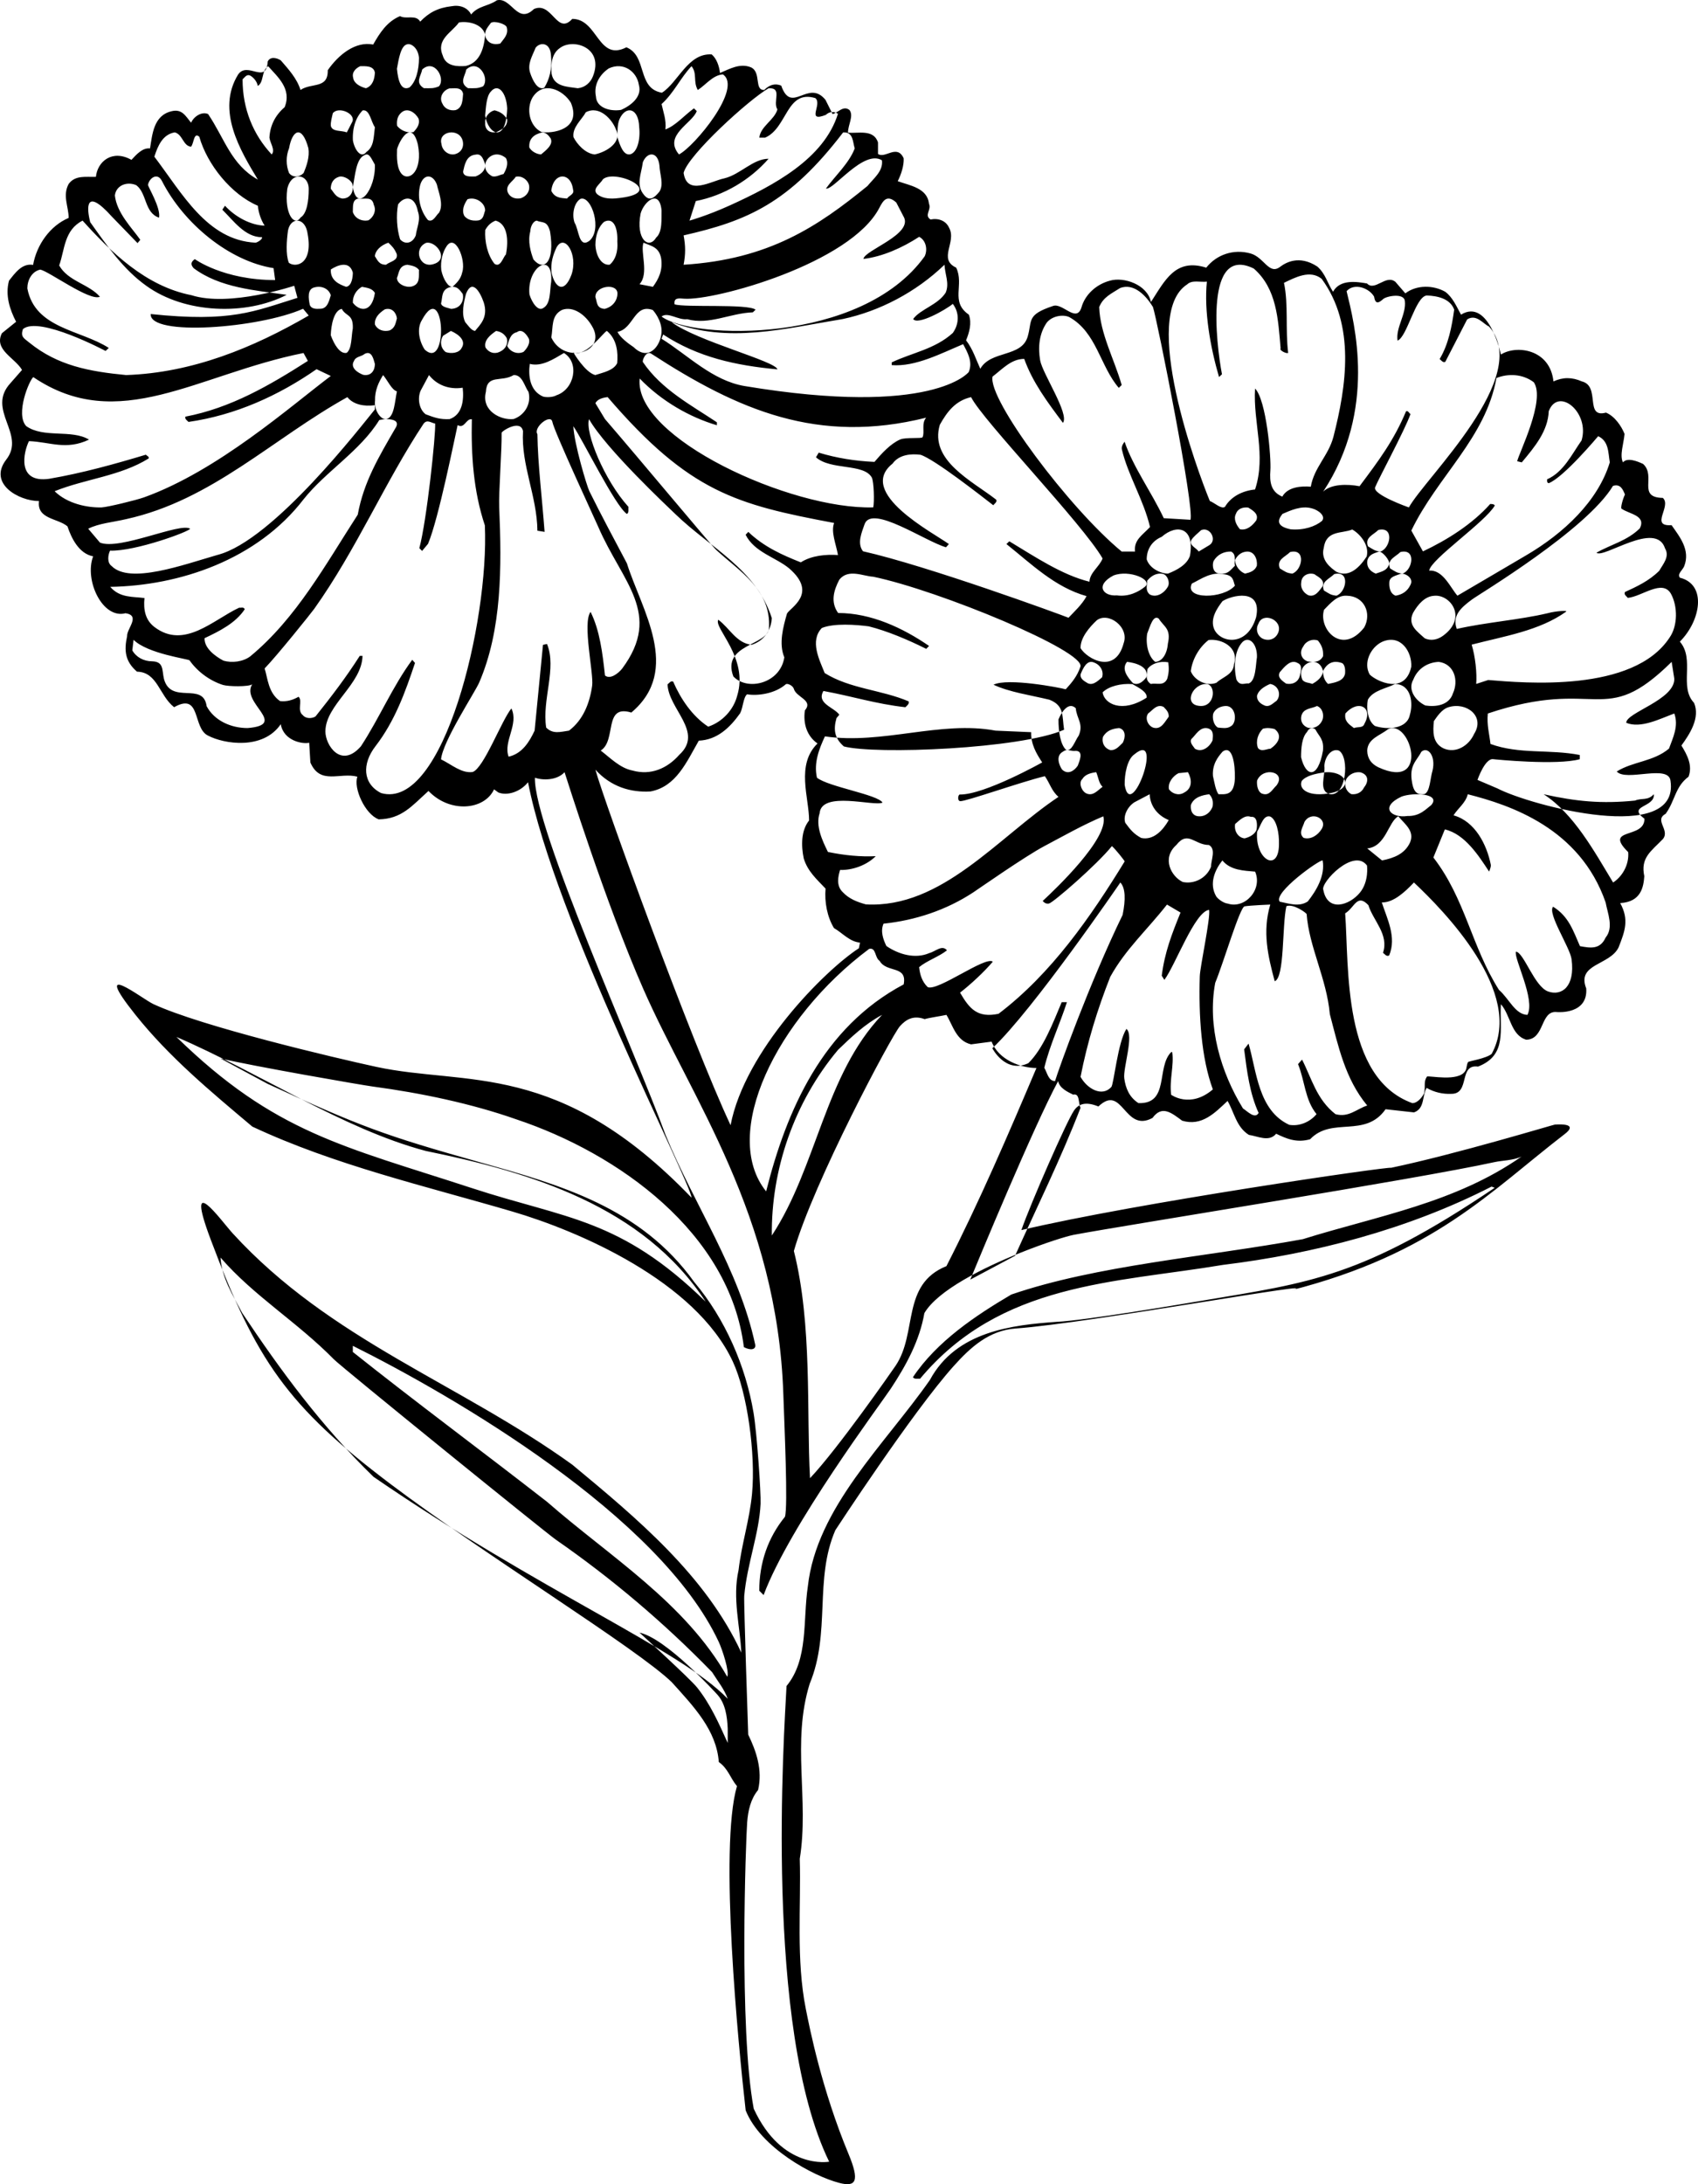 <?xml version="1.0" encoding="UTF-8" standalone="no"?>
<svg width="77px" height="99px" viewBox="0 0 77 99" version="1.1" xmlns="http://www.w3.org/2000/svg" xmlns:xlink="http://www.w3.org/1999/xlink" xmlns:sketch="http://www.bohemiancoding.com/sketch/ns">
    <title>Slice 1</title>
    <description>Created with Sketch (http://www.bohemiancoding.com/sketch)</description>
    <defs></defs>
    <g id="Page-1" stroke="none" stroke-width="1" fill="none" fill-rule="evenodd" sketch:type="MSPage">
        <path d="M76.821,31.858 C76.123,31.124 76.875,29.889 76.177,29.083 C77.12,28.141 77.419,26.494 76.177,26.184 C76.051,26.005 76.302,25.843 76.374,25.664 C76.66,24.931 76.177,24.34 75.801,23.803 C74.797,23.875 75.818,22.944 75.406,22.568 C74.224,22.55 75.12,21.584 74.511,21.029 C74.242,20.903 73.794,20.724 73.597,20.957 C73.436,20.635 73.633,20.098 73.669,19.668 C73.526,19.31 73.221,18.863 72.827,18.702 C71.842,18.97 72.594,17.502 71.734,17.288 C71.287,17.091 70.875,17.091 70.445,17.288 C70.292,15.82 68.761,15.623 68.062,16.07 C68.062,16.07 67.513,13.488 66.253,14.262 C66.056,13.904 65.877,13.475 65.537,13.224 C64.999,12.92 64.247,12.902 63.728,13.296 L63.28,12.777 C62.85,12.419 62.348,13.224 61.99,12.848 C61.56,12.777 60.772,12.634 60.45,13.224 C60.199,12.848 60.109,12.401 59.733,12.079 C58.919,11.546 58.303,11.901 58.052,12.093 C57.543,12.482 57.325,11.658 56.706,11.488 C55.936,11.273 55.166,11.542 54.7,12.132 C53.305,11.692 52.835,12.698 52.192,13.69 C52.034,12.898 50.96,12.536 50.329,12.723 C49.72,12.884 49.201,13.35 49.04,13.94 C48.807,14.656 48.18,13.708 47.75,13.869 C46.53,14.275 46.819,14.526 46.602,15.26 C46.321,16.209 44.929,15.873 44.454,16.715 C44.257,16.285 44.114,15.82 43.809,15.426 C43.953,15.068 44.078,14.656 43.935,14.262 C43.075,13.672 43.738,12.92 43.361,12.132 C42.52,11.739 43.397,10.969 43.039,10.324 C42.896,10.002 42.555,9.877 42.197,9.949 C41.893,9.752 42.251,9.519 42.126,9.233 C42.054,8.517 41.248,8.409 40.71,8.212 C40.872,7.89 40.997,7.496 40.979,7.174 C40.675,6.512 40.137,7.21 39.815,6.977 L39.815,6.458 C39.618,5.832 38.883,6.064 38.454,6.011 C38.454,5.653 38.722,5.259 38.525,4.99 C38.239,4.758 38.006,5.116 37.755,5.169 L37.433,4.525 C36.644,3.558 35.892,5.223 35.426,3.88 C35.158,3.773 34.907,3.827 34.656,4.078 C34.19,4.095 34.531,3.29 34.065,3.057 C33.563,2.842 33.08,3.129 32.65,3.308 C32.614,2.986 32.489,2.646 32.274,2.467 C31.199,2.395 30.751,3.737 30.017,4.203 C28.87,4.006 29.372,2.538 28.405,2.144 C27.115,2.806 27.115,0.856 25.951,0.856 C25.252,1.625 25.037,0.05 24.213,0.408 C23.461,1.142 23.192,-0.147 22.53,0.014 C22.153,0.283 21.67,0.265 21.365,0.658 C21.204,0.336 20.846,0.211 20.47,0.283 C19.861,0.354 19.449,0.569 19.055,0.981 C18.858,0.641 18.41,0.891 18.141,0.73 C17.55,0.981 17.228,1.482 16.923,2.019 C16.117,1.858 15.347,2.484 14.863,3.183 C14.881,4.042 14.129,3.737 13.627,4.078 C13.466,3.558 13.09,3.147 12.732,2.735 C12.535,2.61 12.248,2.556 12.14,2.789 C12.069,3.863 11.227,2.753 10.797,3.379 C9.794,5.008 10.905,6.834 11.693,8.141 C10.475,7.46 10.188,6.279 9.436,5.169 C9.149,5.044 8.791,5.277 8.665,5.563 C8.415,5.259 8.254,4.919 7.77,5.044 C6.964,5.241 6.91,6.082 6.803,6.727 C6.462,6.691 6.194,6.995 5.961,7.246 C5.092,6.758 4.42,7.317 4.349,8.015 C3.901,8.033 3.417,7.926 3.113,8.338 C2.826,8.875 3.113,9.358 3.113,9.877 C2.271,10.235 1.662,11.094 1.501,12.007 C0.999,11.918 0.677,12.383 0.408,12.723 C0.229,13.385 0.444,14.03 0.73,14.585 L0.086,15.104 C-0.291,15.856 0.677,16.214 0.999,16.768 L0.48,17.359 C-0.649,18.576 1.196,19.668 0.283,20.832 C-0.56,21.928 0.868,22.711 1.769,22.711 C1.662,23.535 2.611,23.481 3.059,23.857 C3.238,24.394 3.578,25.092 4.223,25.217 C3.813,26.311 4.658,28.073 5.692,27.795 C6.391,27.902 5.746,28.493 5.764,28.833 C5.62,29.495 5.674,29.979 6.212,30.444 C7.143,30.462 7.215,31.518 7.895,32.055 C9.131,31.357 8.719,33.003 9.436,33.343 C10.152,33.719 11.921,34.01 12.732,32.824 C12.861,33.585 13.735,33.737 14.021,33.666 L14.075,34.561 C14.523,35.599 15.418,34.99 16.207,35.205 C16.018,35.711 16.547,36.906 17.174,37.138 C18.213,37.12 18.678,36.53 19.431,35.85 C20.393,36.862 21.962,36.729 22.404,35.778 L22.601,35.921 C23.013,36.082 23.604,35.885 23.945,35.456 C25.139,41.625 31.289,53.499 31.36,54.286 C25.343,48.024 21.136,49.235 17.068,48.357 C15.188,47.951 9.113,46.517 6.953,45.51 C6.435,45.268 4.072,43.4 6.138,45.991 C7.663,47.904 9.527,49.452 11.442,51.064 C15.185,52.817 19.292,53.757 23.233,54.913 C26.239,55.794 31.533,58.067 33.231,61.714 C33.889,63.126 34.272,65.911 34.103,67.706 C33.992,68.888 33.633,69.965 33.492,71.166 C33.205,72.437 33.563,73.725 33.617,74.907 C32.005,71.416 28.888,68.821 25.951,66.387 C20.819,62.692 14.987,60.747 10.554,55.905 C10.025,55.327 8.339,52.952 9.555,56.184 C11.611,61.646 13.014,63.723 17.716,67.27 C21.888,70.417 28.888,74.714 30.465,76.249 C31.45,77.341 32.489,78.415 32.596,79.865 C33.026,80.17 33.116,80.599 33.42,80.957 C32.602,83.749 33.483,92.731 33.814,95.653 C34.484,97.338 36.855,98.628 38.056,98.941 C38.823,99.142 38.99,98.859 38.48,97.633 C37.262,94.704 36.719,91.942 36.544,91.067 C36.093,88.822 36.331,86.407 36.268,84.25 C36.698,81.566 35.892,78.988 36.716,76.321 C37.683,73.994 36.913,71.595 37.88,69.358 C37.88,69.358 41.378,63.998 43.251,61.913 C44.018,61.059 44.853,60.302 46.061,60.215 C49.377,59.978 60.627,57.923 58.529,58.489 C65.03,56.829 67.57,54.006 70.961,51.398 C71.223,51.198 71.435,50.919 70.514,50.971 C70.442,50.976 66.035,52.312 63.083,52.931 C63.025,52.858 51.476,54.532 46.317,55.754 C46.747,54.519 48.368,50.828 48.703,50.337 C48.905,50.043 49.219,49.91 49.81,50.152 C50.92,49.095 50.974,51.369 52.264,50.671 C52.694,50.08 53.124,50.438 53.607,50.796 C54.503,51.064 55.094,50.438 55.667,49.901 C55.972,50.42 56.061,51.082 56.634,51.44 C57.028,51.494 57.548,51.78 57.87,51.387 C58.318,51.601 58.784,51.816 59.411,51.637 C60.396,50.599 61.901,51.601 62.832,50.277 L64.122,50.42 C64.623,50.241 64.48,49.668 64.695,49.31 C65.035,49.507 65.429,49.597 65.805,49.579 C66.683,49.597 66.128,48.218 67.024,48.344 C68.367,47.825 67.991,46.661 68.062,45.515 C68.51,46.035 68.51,46.912 69.209,47.126 C70.065,47.11 69.835,45.787 70.6,45.873 C70.651,45.878 72.017,45.981 71.931,44.799 C71.484,43.672 73.006,43.761 73.4,42.938 C73.687,42.204 73.884,41.685 73.472,40.933 C74.435,40.879 74.529,40.181 74.565,39.716 C74.385,38.875 74.869,38.588 75.406,38.033 C75.747,37.622 74.994,37.174 75.532,36.888 C75.962,36.297 75.962,35.653 76.571,35.205 C76.768,34.686 76.499,34.203 76.248,33.791 C76.624,33.272 77.108,32.538 76.821,31.858 C76.821,31.858 77.108,32.538 76.821,31.858 L76.821,31.858 L76.821,31.858 Z M16.938,66.938 C14.589,64.658 12.732,62.129 10.983,59.511 C10.565,58.71 10.055,57.926 10,57 C11.521,58.752 13.464,59.908 15.142,61.614 C15.493,61.972 24.75,69.47 25.204,69.785 C27.759,71.557 30.11,73.551 32.29,75.789 C32.545,76.199 32.854,76.573 33,77 C30.851,74.756 24.559,72.174 16.938,66.938 C16.938,66.938 24.559,72.174 16.938,66.938 L16.938,66.938 L16.938,66.938 Z M33,79 C32.585,78.081 32.209,77.237 31.614,76.49 C31.289,76.082 29,74 29,74 C30.197,74.253 32.44,76.709 32.536,76.817 C32.895,77.22 32.975,77.793 33,78.346 L33,79 L33,79 L33,79 L33,79 Z M32.979,76 C31.065,72.63 27.644,70.552 24.809,68.072 C21.849,65.767 18.783,63.497 16,61.279 L16,61 C20.555,63.27 29.915,68.697 32.589,74.411 C32.758,74.771 33.086,75.773 32.979,76 C32.979,76 33.086,75.773 32.979,76 L32.979,76 L32.979,76 Z M73.144,22.024 C73.482,21.917 73.594,22.184 73.688,22.416 C73.594,22.594 73.48,23.02 73.532,23.056 C73.891,23.309 74.657,23.356 74.362,23.948 C73.781,24.518 73.051,24.678 72.395,25.052 C72.713,25.337 75.093,23.574 75.505,24.856 C75.73,25.23 75.412,25.568 75.243,25.871 C74.775,26.334 74.231,26.583 73.688,26.833 C73.632,26.957 73.744,27.011 73.819,27.1 C74.475,27.029 75.374,26.245 75.768,26.904 C76.086,27.474 76.086,28.364 75.711,28.899 C74.067,31.405 69.124,30.957 67.486,30.822 L66.942,31 C66.98,30.519 66.905,29.771 66.736,29.219 C68.215,28.834 69.81,28.591 71.023,27.721 C71.101,27.665 70.577,27.687 70.184,27.794 C68.91,28.097 67.392,28.204 66.061,28.507 C65.836,27.895 66.269,27.529 66.757,27.168 C67.078,26.929 71.945,24.019 73.144,22.024 C73.144,22.024 71.945,24.019 73.144,22.024 L73.144,22.024 L73.144,22.024 Z M69.554,17.326 C70.1,18.129 68.877,20.539 68.801,20.906 L69.008,20.958 C69.592,20.26 70.195,19.543 70.232,18.636 C70.669,17.511 72.103,18.699 71.72,19.963 C71.287,20.574 70.91,21.395 70.157,21.726 C70.157,21.779 70.138,21.884 70.232,21.901 C70.91,21.639 72.473,19.771 72.473,19.771 C72.962,19.998 72.925,20.522 73,20.958 C72.468,22.704 70.927,24.166 69.195,25.178 C68.537,25.562 66.485,26.773 66.09,27 C65.77,26.633 65.431,25.813 64.81,25.865 C64.866,25.359 67.351,23.665 67.785,22.914 C67.747,22.844 67.653,22.844 67.577,22.844 C66.768,23.752 65.638,24.468 64.527,24.992 L64,24.049 C65.186,21.587 67.37,19.858 67.86,17.134 C68.387,16.924 69.046,16.942 69.554,17.326 C69.554,17.326 69.046,16.942 69.554,17.326 L69.554,17.326 L69.554,17.326 Z M13.06,10.447 C13.184,9.817 13.852,9.839 13.951,10.604 C14.208,12.006 13.385,12.141 13.097,11.909 C12.949,11.526 12.999,10.896 13.06,10.447 C13.06,10.447 12.999,10.896 13.06,10.447 L13.06,10.447 L13.06,10.447 Z M13.026,8.569 C13.199,7.752 14,7.87 14,8.569 C14,9.081 13.923,9.683 13.628,9.861 C13.364,10.281 12.884,9.72 13.026,8.569 C13.026,8.569 12.884,9.72 13.026,8.569 L13.026,8.569 L13.026,8.569 Z M14.284,13.02 C14.602,12.942 14.92,13.098 15,13.384 C14.92,13.657 14.841,13.995 14.523,13.995 C14.337,14.008 14.112,14.008 14.046,13.813 C13.993,13.54 13.913,13.085 14.284,13.02 C14.284,13.02 13.913,13.085 14.284,13.02 L14.284,13.02 L14.284,13.02 Z M15.499,14 C15.687,14.355 16.024,14.221 15.999,14.886 C15.924,15.284 15.961,15.794 15.724,15.993 C15.424,16.059 15.162,15.639 15,15.196 C15.012,14.753 15.137,14.066 15.499,14 C15.499,14 15.137,14.066 15.499,14 L15.499,14 L15.499,14 Z M15.695,13 C15.39,12.893 14.974,12.715 15.001,12.216 C15.001,12.216 15.806,11.646 16,12.358 C16,12.501 15.972,12.965 15.695,13 C15.695,13 15.972,12.965 15.695,13 L15.695,13 L15.695,13 Z M16.413,13 C16.625,13.04 16.888,13.067 17,13.28 C16.863,14.197 16.292,14.111 16.001,13.721 C15.988,13.414 16.163,13.134 16.413,13 C16.413,13 16.163,13.134 16.413,13 L16.413,13 L16.413,13 Z M16.055,16.358 C16.128,16.155 16.39,16.168 16.535,16.041 C16.869,15.864 16.942,16.307 17,16.497 C17,16.763 16.855,17.055 16.477,16.991 C16.259,16.915 15.852,16.675 16.055,16.358 C16.055,16.358 15.852,16.675 16.055,16.358 L16.055,16.358 L16.055,16.358 Z M17.003,14.711 C16.972,14.418 17.172,14.201 17.448,14.023 C17.77,13.921 17.969,14.176 18,14.431 C17.939,14.635 17.923,14.864 17.663,14.979 C17.402,15.042 17.126,14.966 17.003,14.711 C17.003,14.711 17.126,14.966 17.003,14.711 L17.003,14.711 L17.003,14.711 Z M17.007,18.156 C16.995,17.694 17.171,17.324 17.372,17 C17.585,17.254 17.761,17.67 18,17.74 C17.899,18.202 17.887,18.873 17.548,18.989 C17.296,19.081 16.945,18.596 17.007,18.156 C17.007,18.156 16.945,18.596 17.007,18.156 L17.007,18.156 L17.007,18.156 Z M29.752,10.772 C29.427,11.318 28.822,10.855 29.05,9.678 C29.202,9.131 29.904,8.544 30,9.536 C29.986,9.901 30.055,10.509 29.752,10.772 C29.752,10.772 30.055,10.509 29.752,10.772 L29.752,10.772 L29.752,10.772 Z M29.181,11 C29.517,11.151 29.892,11.185 29.983,11.723 C30.06,12.26 29.866,12.647 29.608,13 L29,12.882 C29.444,12.401 29.026,11.42 29.181,11 C29.181,11 29.026,11.42 29.181,11 L29.181,11 L29.181,11 Z M29.998,15.072 C29.953,15.699 29.401,16.389 28.737,15.737 C28.479,15.563 28.129,15.303 28,15.043 C28.737,14.904 28.756,13.741 29.604,14.053 C29.604,14.053 30.037,14.519 29.998,15.072 C29.998,15.072 30.037,14.519 29.998,15.072 L29.998,15.072 L29.998,15.072 Z M41.835,19.817 C41.798,19.891 41.075,19.812 40.826,19.918 C40.383,20.108 39.978,20.557 39.654,20.936 C38.788,20.897 37.94,20.764 37.128,20.516 L37.002,20.726 C37.664,21.322 39.164,20.998 39.53,21.638 C39.633,21.817 39.654,22.768 39.6,22.997 C35.866,23.11 28.72,19.838 29.008,17.156 C30.001,18.187 31.282,18.912 32.509,19.275 L32.509,19.141 C31.352,18.367 30.002,17.661 29.156,16.414 C29.105,16.339 29.304,15.883 29.527,16.028 C33.481,18.596 37.096,20.155 42,18.931 C41.77,19.189 41.946,19.597 41.835,19.817 C41.835,19.817 41.946,19.597 41.835,19.817 L41.835,19.817 L41.835,19.817 Z M52.931,30.767 C52.769,31.113 52.46,30.946 52.184,31 C51.918,30.824 52.011,30.578 52.037,30.323 C52.228,30.068 52.601,29.952 52.978,30.019 C53.008,30.274 53.02,30.445 52.931,30.767 C52.931,30.767 53.02,30.445 52.931,30.767 L52.931,30.767 L52.931,30.767 Z M53,32.484 C52.823,32.714 52.67,33.057 52.341,32.992 C52.098,32.95 51.891,32.589 52.064,32.34 C52.268,32.193 52.46,31.892 52.765,32.04 C52.883,32.164 53.008,32.277 53,32.484 C53,32.484 53.008,32.277 53,32.484 L53,32.484 L53,32.484 Z M52.96,29.176 C52.921,29.667 52.68,29.994 52.387,30 C52.098,29.783 51.94,29.246 52.021,28.722 C52.159,28.382 52.287,27.858 52.544,28.036 C52.787,28.423 53.115,28.489 52.96,29.176 C52.96,29.176 53.115,28.489 52.96,29.176 L52.96,29.176 L52.96,29.176 Z M52.023,26.321 C52.191,26.115 52.433,25.949 52.743,26.014 C52.935,26.067 53.062,26.383 52.968,26.576 C52.81,26.875 52.446,27.113 52.136,26.943 C51.924,26.757 52.023,26.531 52.023,26.321 C52.023,26.321 52.023,26.531 52.023,26.321 L52.023,26.321 L52.023,26.321 Z M52.962,26 C52.605,25.994 52.124,25.748 52,25.354 C52,24.888 52.25,24.511 52.678,24.333 C53.367,23.731 54.19,23.903 53.961,25.195 C53.824,25.595 53.378,25.839 52.962,26 C52.962,26 53.378,25.839 52.962,26 L52.962,26 L52.962,26 Z M51.918,26.596 C51.63,26.828 51.179,27.06 50.648,26.986 C50.027,27.037 49.64,26.531 50.494,26.084 C51.207,25.806 52.31,26.28 51.918,26.596 C51.918,26.596 52.31,26.28 51.918,26.596 L51.918,26.596 L51.918,26.596 Z M50,31.382 C50.281,31.104 50.83,30.967 51.353,31.007 C51.646,31.175 52.031,31.363 51.998,31.622 C50.885,32.341 50.075,31.906 50,31.382 C50,31.382 50.075,31.906 50,31.382 L50,31.382 L50,31.382 Z M50.917,33.663 C50.75,33.82 50.602,34.025 50.341,33.997 C50.111,33.922 49.952,33.709 50.013,33.409 C50.165,33.122 50.441,33.023 50.751,33 C51.05,33.071 51.046,33.411 50.917,33.663 C50.917,33.663 51.046,33.411 50.917,33.663 L50.917,33.663 L50.917,33.663 Z M51.107,30 C51.107,30 52.149,30.084 51.982,30.698 C51.912,30.798 51.657,31.105 51.377,30.963 C51.141,30.706 50.835,30.332 51.107,30 C51.107,30 50.835,30.332 51.107,30 L51.107,30 L51.107,30 Z M50.954,29.156 C50.575,30.591 49.296,29.866 49,29.379 C48.989,28.908 49.4,28.431 49.734,28.117 C50.254,27.716 51.221,28.415 50.954,29.156 C50.954,29.156 51.221,28.415 50.954,29.156 L50.954,29.156 L50.954,29.156 Z M49.613,30.03 C49.901,30.135 50.065,30.429 49.976,30.701 C49.77,30.879 49.53,31.11 49.283,30.942 C49.132,30.854 48.958,30.735 49.009,30.543 C49.112,30.295 49.291,29.886 49.613,30.03 C49.613,30.03 49.291,29.886 49.613,30.03 L49.613,30.03 L49.613,30.03 Z M48.783,32.1 C48.827,32.583 49.146,32.806 48.919,33.338 C48.734,33.598 48.607,34.062 48.349,33.993 C48.082,33.751 47.996,33.138 48,32.606 C48.148,32.247 48.464,31.796 48.783,32.1 C48.783,32.1 48.464,31.796 48.783,32.1 L48.783,32.1 L48.783,32.1 Z M48.876,34.701 C48.714,34.945 48.42,35.136 48.158,34.875 C48.031,34.688 47.854,34.248 48.209,34.066 C48.391,33.918 48.592,34.07 48.785,34.032 C49.159,34.048 48.946,34.495 48.876,34.701 C48.876,34.701 48.946,34.495 48.876,34.701 L48.876,34.701 L48.876,34.701 Z M48,36.118 C45.249,37.957 42.704,41.183 39.265,40.992 C38.887,40.888 38.508,40.749 38.216,40.437 C37.906,40.142 38.01,39.708 38.096,39.431 C38.646,39.448 39.299,39.223 39.712,38.807 C39.024,38.841 38.302,38.772 37.545,38.616 C37.287,38.095 36.978,37.436 37.167,36.864 C37.253,35.823 39.643,36.569 40.021,36.378 C39.798,36.014 37.58,35.667 37.047,35.251 C36.892,34.574 37.15,33.933 37.408,33.377 C40.021,33.759 42.652,32.649 45.146,33.117 L46.762,33.187 C46.745,33.724 46.985,34.141 47.261,34.557 C47.261,34.557 44.637,36.03 43.525,36.012 C43.447,36.011 43.401,36.298 43.543,36.313 C43.779,36.337 46.298,35.442 47.381,35.181 C47.605,35.494 47.69,35.858 48,36.118 C48,36.118 47.69,35.858 48,36.118 L48,36.118 L48,36.118 Z M48.993,30.223 C48.845,30.657 48.604,30.941 48.327,31.243 C48.068,31.167 45.701,30.714 45.053,31.035 C45.775,31.375 46.736,31.508 47.587,31.715 C48.271,31.98 48.16,32.452 48.253,33.076 C46.274,33.946 39.69,34.21 38.266,33.832 C37.84,33.454 37.785,33.076 37.933,32.547 L38.062,32.396 C37.822,32.056 37.008,31.886 37.341,31.319 C38.673,31.564 39.708,31.904 41.058,32.056 C41.132,31.98 41.243,31.904 41.206,31.791 C39.967,31.262 38.543,31.224 37.397,30.506 C37.156,29.901 36.712,29.051 37.267,28.465 C37.822,28.238 38.821,28.314 39.394,28.389 C40.226,28.597 41.169,28.994 42.002,29.41 L42.131,29.278 C40.948,28.465 39.505,27.785 38.007,27.785 C37.655,27.293 37.803,26.764 38.062,26.273 C38.469,25.762 39.154,26.121 39.597,26.14 C42.594,26.764 49.252,29.523 48.993,30.223 C48.993,30.223 49.252,29.523 48.993,30.223 L48.993,30.223 L48.993,30.223 Z M35.567,29.795 C35.388,30.973 33.899,31.341 33.256,30.66 C32.709,29.202 34.82,29.262 34.872,28.47 C34.973,26.725 33.547,25.909 32.474,24.922 C32.257,24.722 28.946,20.742 27.434,18.994 L27,18.276 C27.087,18.092 27.348,18.019 27.556,18 C31.264,22.319 33.401,22.87 37.826,23.704 C37.67,24.109 37.913,24.661 38,25.158 C37.461,25.121 36.801,25.176 36.314,25.489 C35.48,25.158 34.646,24.79 33.934,24.109 L33.812,24.238 C34.21,25.036 35.188,25.262 35.793,25.768 C37.096,26.901 35.845,27.532 35.689,27.808 C35.515,28.415 35.306,29.17 35.567,29.795 C35.567,29.795 35.306,29.17 35.567,29.795 L35.567,29.795 L35.567,29.795 Z M24.191,11.761 C24.059,11.409 23.928,10.939 24.046,10.493 C24.059,10.235 24.191,10.024 24.336,10 C24.587,10.117 24.811,9.977 24.943,10.493 C25.173,11.875 24.669,12.329 24.191,11.761 C24.191,11.761 24.669,12.329 24.191,11.761 L24.191,11.761 L24.191,11.761 Z M24.996,12.761 C24.924,13.185 24.982,13.773 24.634,13.962 C24.402,14.127 24.126,13.726 24.01,13.35 C23.878,12.112 25.078,11.349 24.996,12.761 C24.996,12.761 25.078,11.349 24.996,12.761 L24.996,12.761 L24.996,12.761 Z M25.915,12.45 C25.576,13.353 25.152,13.016 25.011,12.359 C24.961,11.902 25.087,11.536 25.237,11.217 C25.601,10.555 26.229,11.536 25.915,12.45 C25.915,12.45 26.229,11.536 25.915,12.45 L25.915,12.45 L25.915,12.45 Z M26.33,9.01 C26.824,8.86 27.337,10.434 26.711,10.928 C26.239,11.252 26.254,10.397 26.056,10.096 C25.919,9.703 26.041,9.172 26.33,9.01 C26.33,9.01 26.041,9.172 26.33,9.01 L26.33,9.01 L26.33,9.01 Z M25.49,14.045 C26.002,13.859 26.558,14.276 26.848,14.786 C27.559,15.97 25.581,16.552 25,15.295 C25.089,14.832 24.978,14.3 25.49,14.045 C25.49,14.045 24.978,14.3 25.49,14.045 L25.49,14.045 L25.49,14.045 Z M27.522,15 C27.987,15.387 28.03,15.992 27.987,16.462 C27.818,16.798 27.353,16.882 26.994,17 C26.529,16.882 26,15.975 26,15.975 C26.571,16.21 27.395,15.017 27.522,15 C27.522,15 27.395,15.017 27.522,15 L27.522,15 L27.522,15 Z M27.648,11.997 C27.303,12.041 27.028,11.639 27,11.103 C27,10.655 27.152,10.253 27.4,10.052 C27.841,9.828 28.02,10.365 27.993,10.946 C28.034,11.416 27.896,11.796 27.648,11.997 C27.648,11.997 27.896,11.796 27.648,11.997 L27.648,11.997 L27.648,11.997 Z M28,13.305 C28,13.593 27.807,13.904 27.42,14 C27.033,13.976 27.081,13.677 27.001,13.473 C26.968,12.954 28,12.81 28,13.305 C28,13.305 28,12.81 28,13.305 L28,13.305 L28,13.305 Z M27.906,8.994 C27.568,9.018 27.297,8.97 27.094,8.813 C26.824,8.572 27.207,8.355 27.342,8.126 C27.902,7.622 30.414,8.778 27.906,8.994 C27.906,8.994 30.414,8.778 27.906,8.994 L27.906,8.994 L27.906,8.994 Z M26.969,7 C26.544,6.961 26.163,6.532 26.007,6.219 C25.94,5.771 26.387,5.42 26.566,5.088 C27.193,4.756 27.775,5.439 27.931,5.868 C28.222,6.434 27.529,6.883 26.969,7 C26.969,7 27.529,6.883 26.969,7 L26.969,7 L26.969,7 Z M25.986,8.593 C26.062,8.804 25.804,8.86 25.713,9 C25.394,8.972 25.152,8.958 25,8.649 C25.091,7.805 25.889,7.782 25.986,8.593 C25.986,8.593 25.889,7.782 25.986,8.593 L25.986,8.593 L25.986,8.593 Z M24.536,7 C24.314,6.987 24.092,6.848 24.003,6.684 C23.973,6.304 24.195,6.089 24.595,6 C24.758,6 24.892,6.152 24.966,6.266 C25.114,6.557 24.744,6.823 24.536,7 C24.536,7 24.744,6.823 24.536,7 L24.536,7 L24.536,7 Z M23.984,8.368 C24.05,8.64 23.902,8.884 23.622,8.984 C23.359,9.041 23.128,8.941 23.029,8.726 C22.898,8.397 23.243,8.239 23.392,8.01 C23.672,7.953 23.919,8.153 23.984,8.368 C23.984,8.368 23.919,8.153 23.984,8.368 L23.984,8.368 L23.984,8.368 Z M22.832,7.891 C22.657,7.92 22.514,8.033 22.323,7.991 C21.569,7.593 22.284,6.609 22.944,7.167 C23.071,7.409 22.96,7.678 22.832,7.891 C22.832,7.891 22.96,7.678 22.832,7.891 L22.832,7.891 L22.832,7.891 Z M22.53,5.98 C22.208,6.065 21.974,5.867 22.003,5.568 C21.974,5.312 22.178,5.057 22.427,5 C22.69,5.071 22.851,5.17 22.998,5.412 C23.027,5.725 22.764,5.867 22.53,5.98 C22.53,5.98 22.764,5.867 22.53,5.98 L22.53,5.98 L22.53,5.98 Z M22,9.539 C21.93,9.723 21.93,9.95 21.687,9.992 C21.444,10.02 21.217,9.978 21.061,9.794 C20.922,9.539 21.044,9.256 21.2,9.03 C21.583,8.903 22,9.2 22,9.539 C22,9.539 22,9.2 22,9.539 L22,9.539 L22,9.539 Z M21.565,7.998 C21.339,7.998 21.023,8.037 21,7.78 C21.068,7.483 21.136,7.048 21.565,7.009 C21.836,6.949 21.904,7.207 21.972,7.365 C22.085,7.662 21.836,7.899 21.565,7.998 C21.565,7.998 21.836,7.899 21.565,7.998 L21.565,7.998 L21.565,7.998 Z M20.981,6.379 C21.061,6.707 20.874,6.943 20.594,6.996 C20.3,7.035 20.046,6.799 20.019,6.523 C19.852,5.947 20.821,5.774 20.981,6.379 C20.981,6.379 20.821,5.774 20.981,6.379 L20.981,6.379 L20.981,6.379 Z M20.385,4.006 C20.542,4.02 20.935,3.911 21,4.252 C20.974,4.471 21,4.881 20.66,4.991 C20.411,5.032 20.162,4.936 20.058,4.69 C19.888,4.389 20.123,4.075 20.385,4.006 C20.385,4.006 20.123,4.075 20.385,4.006 L20.385,4.006 L20.385,4.006 Z M19.812,8.368 C19.882,8.703 20.133,9.262 19.91,9.641 C19.756,9.776 19.645,10.088 19.408,9.976 C19.101,9.619 18.892,8.994 19.059,8.368 C19.213,7.877 19.631,7.877 19.812,8.368 C19.812,8.368 19.631,7.877 19.812,8.368 L19.812,8.368 L19.812,8.368 Z M20.983,13.321 C21.056,13.62 20.892,13.986 20.455,14 C20.291,13.946 20.036,13.919 20,13.756 C20.073,13.497 20,13.144 20.382,13.022 C20.728,12.927 20.856,13.158 20.983,13.321 C20.983,13.321 20.856,13.158 20.983,13.321 L20.983,13.321 L20.983,13.321 Z M18.232,7.903 C17.98,7.643 17.993,7.103 18.005,6.762 C18.11,6.375 18.658,5.389 18.948,6.542 C19.182,7.738 18.573,8.225 18.232,7.903 C18.232,7.903 18.573,8.225 18.232,7.903 L18.232,7.903 L18.232,7.903 Z M19.661,11.97 C19.023,12.176 18.728,11.267 19.322,11.008 C19.782,10.909 20.391,11.757 19.661,11.97 C19.661,11.97 20.391,11.757 19.661,11.97 L19.661,11.97 L19.661,11.97 Z M19,12.234 C18.984,12.508 19.066,12.859 18.705,12.976 C18.443,13.067 18,12.885 18,12.599 C18.098,12.378 18.082,12.039 18.475,12 C18.672,12.039 18.869,12.065 19,12.234 C19,12.234 18.869,12.065 19,12.234 L19,12.234 L19,12.234 Z M19.259,15.844 C19.025,15.495 18.88,14.913 19.133,14.506 C20.173,12.578 20.352,16.852 19.259,15.844 C19.259,15.844 20.352,16.852 19.259,15.844 L19.259,15.844 L19.259,15.844 Z M19.072,17.712 L19.454,17 C19.793,17.435 20.345,17.672 20.982,17.574 C21.046,18.147 20.961,18.799 20.388,18.997 C19.963,19.017 19.73,18.938 19.305,18.779 C19.008,18.562 18.923,18.068 19.072,17.712 C19.072,17.712 18.923,18.068 19.072,17.712 L19.072,17.712 L19.072,17.712 Z M20.212,15.958 C19.944,15.752 19.961,15.412 20.094,15.218 L20.446,15 C20.814,15.158 21.149,15.449 20.931,15.776 C20.814,16.007 20.463,16.043 20.212,15.958 C20.212,15.958 20.463,16.043 20.212,15.958 L20.212,15.958 L20.212,15.958 Z M20.529,12.996 C20.336,13.042 20.095,12.655 20.011,12.245 C19.963,11.813 20.083,11.426 20.228,11.199 C20.625,10.516 21.144,11.767 20.963,12.337 C20.891,12.678 20.686,12.837 20.529,12.996 C20.529,12.996 20.686,12.837 20.529,12.996 L20.529,12.996 L20.529,12.996 Z M21.133,13.315 C21.405,12.628 21.764,13.204 21.938,13.714 C22.148,14.379 21.777,14.712 21.542,15 C21.368,14.978 21.232,14.756 21.096,14.601 C20.91,14.224 21.034,13.692 21.133,13.315 C21.133,13.315 21.034,13.692 21.133,13.315 L21.133,13.315 L21.133,13.315 Z M22.497,15 C22.747,15.039 22.881,15.157 22.981,15.328 C23.064,15.643 22.864,15.892 22.564,15.984 C22.297,16.049 22.114,15.905 22.014,15.748 C21.93,15.42 22.247,15.17 22.497,15 C22.497,15 22.247,15.17 22.497,15 L22.497,15 L22.497,15 Z M22.033,17.764 C22.079,16.937 22.732,17.34 23.291,17.001 C23.688,16.979 23.781,17.509 23.967,17.764 C24.107,18.315 23.781,18.824 23.291,18.993 C22.71,19.06 21.818,18.621 22.033,17.764 C22.033,17.764 21.818,18.621 22.033,17.764 L22.033,17.764 L22.033,17.764 Z M22.425,11.958 C22.102,11.557 21.972,10.943 22.005,10.425 C22.134,10.189 22.296,10.071 22.474,10 C23.008,10.142 23.072,10.872 22.943,11.533 C22.814,11.651 22.7,12.146 22.425,11.958 C22.425,11.958 22.7,12.146 22.425,11.958 L22.425,11.958 L22.425,11.958 Z M23.439,15.058 C23.686,14.86 23.919,15.219 23.988,15.367 C24.043,15.565 23.905,15.788 23.741,15.949 C23.453,16.084 23.123,15.936 23,15.677 C23.082,15.442 23.137,15.12 23.439,15.058 C23.439,15.058 23.137,15.12 23.439,15.058 L23.439,15.058 L23.439,15.058 Z M24.024,16.494 C24.572,16.632 25.102,16.277 25.574,16 C26.291,16.441 26.052,17.644 25.234,17.916 C25.064,18.015 24.761,18.015 24.629,17.975 C24.024,17.719 23.949,17.027 24.024,16.494 C24.024,16.494 23.949,17.027 24.024,16.494 L24.024,16.494 L24.024,16.494 Z M28.428,23.296 C28.538,23.225 28.483,23.083 28.501,22.977 C27.406,21.77 26.52,19.603 26.712,19 C27.479,20.349 30.34,23.025 30.631,23.306 C32.224,24.845 34.29,25.798 35,28.019 C34.963,28.587 34.635,29.049 34.087,29.226 C33.394,29.155 33.083,28.463 32.572,28.09 C32.353,28.463 33.959,29.812 33.43,31.534 C33.266,32.173 32.755,32.724 32.116,32.937 C31.385,32.457 30.856,31.658 30.527,30.895 C30.418,30.842 30.345,30.966 30.272,31.019 C30.308,32.138 31.933,33.185 30.801,34.215 C30.254,34.836 29.505,35.156 28.684,34.925 C28.118,34.819 27.661,34.339 27.241,34.02 C27.972,33.558 27.351,31.907 28.629,32.297 C30.929,30.362 29.085,27.628 28.428,25.533 C27.856,24.451 27.272,23.368 26.727,22.266 C26.611,22.03 26.037,20.118 26,19.319 C26.42,19.923 27.899,22.941 28.428,23.296 C28.428,23.296 27.899,22.941 28.428,23.296 L28.428,23.296 L28.428,23.296 Z M29.501,35.873 C30.664,35.654 31.133,34.539 31.689,33.571 C32.522,33.534 33.096,32.986 33.564,32.328 C33.703,32.054 33.703,31.616 33.877,31.47 C34.348,31.55 35.138,31.448 35.631,31.017 C35.701,30.956 35.944,31.068 35.996,31.214 C36.1,31.616 36.899,31.726 36.499,32.201 C36.412,32.822 36.603,33.37 37.072,33.699 C36.082,34.667 36.69,36.147 36.69,37.188 C36.326,37.645 36.326,38.321 36.447,38.906 C36.621,39.49 37.038,39.856 37.437,40.276 C37.385,40.879 37.507,41.555 37.819,42.066 C38.201,42.285 38.531,42.687 39,42.724 L38.948,42.98 C37.386,43.993 33.775,47.632 33.13,51 C31.376,47.273 27.382,36.293 27,34.886 C27.712,35.672 28.615,35.928 29.501,35.873 C29.501,35.873 28.615,35.928 29.501,35.873 L29.501,35.873 L29.501,35.873 Z M39.415,43.008 C39.736,42.933 39.66,43.401 39.887,43.551 C40.207,44.113 41.149,43.739 40.98,44.618 C37.305,46.566 35.665,50.33 34.742,54 C32.666,51.422 35.177,46.166 39.415,43.008 C39.415,43.008 35.177,46.166 39.415,43.008 L39.415,43.008 L39.415,43.008 Z M38.004,47.584 C38.594,47.013 39.236,46.405 40,46 C37.396,48.725 37.049,52.888 35.001,56 C34.966,53.017 36.008,49.96 38.004,47.584 C38.004,47.584 36.008,49.96 38.004,47.584 L38.004,47.584 L38.004,47.584 Z M40.81,46.512 C41.093,46.195 41.437,46.01 41.93,46.193 C42.168,46.123 42.589,46.07 42.918,46 C43.211,46.474 43.358,47.177 44.035,47.336 L44.968,47.213 C45.28,48.038 46.286,48.408 47,48.408 C45.719,51.43 44.419,54.453 42.918,57.388 C40.853,58.22 41.626,60.421 40.605,61.914 C40.441,62.155 37.995,65.665 36.732,67 C36.567,63.995 36.842,60.041 36,56.702 C36.879,53.609 40.441,46.924 40.81,46.512 C40.81,46.512 40.441,46.924 40.81,46.512 L40.81,46.512 L40.81,46.512 Z M45.281,45.951 C44.33,46.149 43.968,45.735 43.536,44.992 C44.019,44.619 44.631,44.05 45.021,43.589 C44.687,43.322 42.534,44.938 42.07,44.743 C41.81,44.494 41.717,44.175 41.68,43.837 C42.014,43.553 42.59,43.358 42.942,43.074 C42.72,42.807 42.423,43.127 42.144,43.198 C41.495,43.482 40.734,43.251 40.195,42.878 C40.047,42.577 39.917,42.204 40.066,41.866 C41.497,41.717 42.903,41.256 44.13,40.451 C44.366,40.296 46.487,38.811 47.36,38.35 C48.232,37.888 49.104,37.391 50.032,37 C50.311,37.977 47.861,40.303 47.285,40.836 C47.376,40.947 47.472,40.972 47.57,40.953 C47.753,40.917 49.735,39.202 50.422,38.35 C50.589,38.492 51.011,39.027 51,39.046 C49.467,41.55 47.676,44.135 45.281,45.951 C45.281,45.951 47.676,44.135 45.281,45.951 L45.281,45.951 L45.281,45.951 Z M49.272,35.966 C49.043,35.871 48.902,35.469 49.081,35.31 C49.206,35.101 49.455,35.034 49.711,35 C49.808,35.227 49.828,35.504 50,35.663 C49.784,35.811 49.579,36.098 49.272,35.966 C49.272,35.966 49.579,36.098 49.272,35.966 L49.272,35.966 L49.272,35.966 Z M51.442,36.364 L52.134,36 C52.156,36.496 52.451,36.943 53,37.171 C52.73,37.642 52.302,38.102 51.748,37.98 C51.408,37.792 51.27,37.62 51.029,37.295 C50.92,36.986 51.129,36.566 51.442,36.364 C51.442,36.364 51.129,36.566 51.442,36.364 L51.442,36.364 L51.442,36.364 Z M51.001,35.578 C50.99,35.078 51.123,34.415 51.433,34.197 C52.807,33.056 51.287,37.314 51.001,35.578 C51.001,35.578 51.287,37.314 51.001,35.578 L51.001,35.578 L51.001,35.578 Z M53.445,35.044 L53.871,35 C54.043,35.308 54.094,35.723 53.694,35.927 C53.439,36.086 53.142,35.963 53.009,35.774 C52.949,35.466 53.204,35.162 53.445,35.044 C53.445,35.044 53.204,35.162 53.445,35.044 L53.445,35.044 L53.445,35.044 Z M63.532,26.001 C63.76,25.984 64.123,26.223 63.959,26.512 C63.823,26.804 63.584,26.951 63.288,27 C63.028,26.905 62.986,26.602 63.004,26.37 C63.029,26.127 63.318,26.089 63.532,26.001 C63.532,26.001 63.318,26.089 63.532,26.001 L63.532,26.001 L63.532,26.001 Z M63.504,25.021 C64.235,24.845 64.062,25.841 63.601,26 C63.338,25.97 63.292,25.917 63.036,25.763 C62.878,25.362 63.28,25.245 63.504,25.021 C63.504,25.021 63.28,25.245 63.504,25.021 L63.504,25.021 L63.504,25.021 Z M65.432,28.82 C65.192,28.994 64.884,29.065 64.604,28.928 C64.296,28.638 63.808,28.343 64.079,27.78 C64.303,27.387 64.617,27.03 65.027,27.005 C65.756,26.92 66.576,27.992 65.432,28.82 C65.432,28.82 66.576,27.992 65.432,28.82 L65.432,28.82 L65.432,28.82 Z M65.889,31.422 C65.709,31.991 65.071,32.045 64.637,31.977 C64.191,31.766 63.826,31.265 64.088,30.808 C64.302,30.264 64.784,30.018 65.247,30 C65.942,30.094 66.156,30.835 65.889,31.422 C65.889,31.422 66.156,30.835 65.889,31.422 L65.889,31.422 L65.889,31.422 Z M57.269,33.029 C57.46,32.98 57.633,32.998 57.802,33.044 C58.179,33.34 57.962,33.696 57.615,33.936 C57.467,33.932 57.194,34.104 57.043,33.9 C56.93,33.579 57.052,33.248 57.269,33.029 C57.269,33.029 57.052,33.248 57.269,33.029 L57.269,33.029 L57.269,33.029 Z M57,31.552 C57.055,31.287 57.331,31.113 57.598,31 C57.978,31.065 58.114,31.485 57.896,31.757 C57.724,31.874 57.579,32.056 57.361,31.984 C57.153,31.9 57.004,31.768 57,31.552 C57,31.552 57.004,31.768 57,31.552 L57,31.552 L57,31.552 Z M58.317,30.984 C58.156,30.86 57.91,30.724 58.033,30.47 C58.243,30.229 58.527,29.858 58.853,30.056 C59.079,30.149 58.987,30.428 58.949,30.614 C58.869,30.954 58.563,31.04 58.317,30.984 C58.317,30.984 58.563,31.04 58.317,30.984 L58.317,30.984 L58.317,30.984 Z M60,30.431 C59.96,30.705 59.723,30.881 59.507,31 C59.359,30.934 59.186,30.959 59.066,30.823 C58.722,30.09 59.818,29.608 60,30.431 C60,30.431 59.818,29.608 60,30.431 L60,30.431 L60,30.431 Z M59.971,32.627 C59.859,32.903 59.598,33.044 59.319,32.988 C59.08,32.903 58.96,32.694 59.012,32.451 C59.107,32.089 59.47,32.128 59.723,32 C59.975,32.094 60.048,32.401 59.971,32.627 C59.971,32.627 60.048,32.401 59.971,32.627 L59.971,32.627 L59.971,32.627 Z M59.268,33.182 C59.357,32.991 59.527,32.948 59.652,33.065 C59.819,33.394 60.043,33.493 59.993,34.025 C59.759,35.332 59.214,35.216 59,34.319 C59,33.917 59.036,33.423 59.268,33.182 C59.268,33.182 59.036,33.423 59.268,33.182 L59.268,33.182 L59.268,33.182 Z M59.3,29.98 C58.991,29.868 58.912,29.551 59.103,29.298 C59.222,29.05 59.531,28.939 59.765,29.033 C59.939,29.252 60.014,29.437 59.998,29.741 C59.847,30.04 59.554,30.014 59.3,29.98 C59.3,29.98 59.554,30.014 59.3,29.98 L59.3,29.98 L59.3,29.98 Z M60.504,26.021 C61.235,25.845 61.062,26.841 60.601,27 C60.338,26.97 60.292,26.917 60.036,26.764 C59.878,26.362 60.28,26.245 60.504,26.021 C60.504,26.021 60.28,26.245 60.504,26.021 L60.504,26.021 L60.504,26.021 Z M60.006,30.396 C60.211,30.01 60.511,29.924 60.872,30.06 C60.997,30.151 61.008,30.373 60.996,30.525 C60.935,30.89 60.491,30.943 60.225,31 C60.062,30.864 59.975,30.606 60.006,30.396 C60.006,30.396 59.975,30.606 60.006,30.396 L60.006,30.396 L60.006,30.396 Z M60.056,34.713 C60.087,34.258 60.4,33.909 60.717,34.021 C61.209,34.322 61.051,36.115 60.309,35.994 C59.769,35.861 60.113,35.142 60.056,34.713 C60.056,34.713 60.113,35.142 60.056,34.713 L60.056,34.713 L60.056,34.713 Z M61.398,33 C61.146,32.812 60.951,32.674 61.011,32.337 C61.601,31.677 62.286,32.07 61.875,32.801 C61.81,33.016 61.559,32.93 61.398,33 C61.398,33 61.559,32.93 61.398,33 L61.398,33 L61.398,33 Z M62.114,30.575 C61.812,30.051 62.147,29.346 62.672,29.093 C63.524,28.718 64.036,29.554 63.998,30.218 C63.721,31.506 62.431,30.886 62.114,30.575 C62.114,30.575 62.431,30.886 62.114,30.575 L62.114,30.575 L62.114,30.575 Z M62.029,31.714 C62.269,31.282 62.891,31.202 63.267,31 C64.032,31.03 64.082,31.936 63.933,32.398 C63.809,33.05 62.908,33.089 62.345,32.904 C62.002,32.65 61.957,32.072 62.029,31.714 C62.029,31.714 61.957,32.072 62.029,31.714 L62.029,31.714 L62.029,31.714 Z M62.945,33.05 C63.962,32.559 64.874,35.874 62.5,34.776 C62.186,34.62 62.006,34.386 62,34.016 C62.026,33.471 62.585,33.341 62.945,33.05 C62.945,33.05 62.585,33.341 62.945,33.05 L62.945,33.05 L62.945,33.05 Z M62.529,25 C62.7,24.993 63.033,25.407 62.997,25.56 C62.902,25.881 62.626,25.911 62.387,26 C62.121,25.891 61.957,25.693 62.01,25.391 C62.094,25.111 62.325,25.082 62.529,25 C62.529,25 62.325,25.082 62.529,25 L62.529,25 L62.529,25 Z M62.504,24.021 C63.235,23.845 63.062,24.841 62.601,25 C62.338,24.97 62.292,24.917 62.036,24.763 C61.878,24.362 62.28,24.245 62.504,24.021 C62.504,24.021 62.28,24.245 62.504,24.021 L62.504,24.021 L62.504,24.021 Z M61.864,28.439 C60.86,29.727 59.771,28.513 60.042,27.638 C60.325,27.349 60.642,26.969 61.076,27.002 C61.866,27.016 62.214,27.801 61.864,28.439 C61.864,28.439 62.214,27.801 61.864,28.439 L61.864,28.439 L61.864,28.439 Z M61.976,25.223 C61.679,25.676 61.202,26.207 60.604,25.918 C60.339,25.732 59.884,25.392 60.027,24.842 C60.139,24.018 60.844,24.198 61.321,24 C61.654,24.186 62.109,24.692 61.976,25.223 C61.976,25.223 62.109,24.692 61.976,25.223 L61.976,25.223 L61.976,25.223 Z M59.976,26.576 C59.844,26.738 59.657,27.085 59.332,26.981 C59.114,26.874 58.965,26.656 59.007,26.398 C59.025,26.059 59.371,25.938 59.613,26.03 C59.731,26.13 60.097,26.263 59.976,26.576 C59.976,26.576 60.097,26.263 59.976,26.576 L59.976,26.576 L59.976,26.576 Z M58.036,25.763 C57.878,25.362 58.28,25.245 58.504,25.021 C59.235,24.845 59.062,25.841 58.601,26 C58.338,25.97 58.292,25.917 58.036,25.763 C58.036,25.763 58.292,25.917 58.036,25.763 L58.036,25.763 L58.036,25.763 Z M59.945,23.615 C59.64,23.863 59.137,24.04 58.534,23.992 C57.865,23.858 57.932,23.57 58.158,23.292 C58.516,23.141 59.013,22.9 59.496,23.044 C59.781,23.117 60.138,23.388 59.945,23.615 C59.945,23.615 60.138,23.388 59.945,23.615 L59.945,23.615 L59.945,23.615 Z M57.968,28.665 C57.846,28.972 57.55,29.064 57.281,28.958 C57.008,28.834 56.929,28.509 57.066,28.272 C57.257,27.718 58.182,28.092 57.968,28.665 C57.968,28.665 58.182,28.092 57.968,28.665 L57.968,28.665 L57.968,28.665 Z M56.996,25.641 C56.905,25.881 56.684,25.949 56.459,26 C56.224,25.911 56.021,25.664 56,25.383 C56.109,25.185 56.258,25.041 56.486,25.007 C56.877,24.942 57.029,25.35 56.996,25.641 C56.996,25.641 57.029,25.35 56.996,25.641 L56.996,25.641 L56.996,25.641 Z M56.964,23.595 C56.792,23.822 56.551,24.053 56.23,23.989 C56.062,23.799 55.924,23.516 56.047,23.288 C56.135,23.039 56.391,22.979 56.605,23.006 C56.777,23.118 57.11,23.286 56.964,23.595 C56.964,23.595 57.11,23.286 56.964,23.595 L56.964,23.595 L56.964,23.595 Z M56,25.643 C55.786,25.853 55.671,26.045 55.331,25.991 C55.018,26.021 54.951,25.646 55.031,25.432 C55.205,25.13 55.506,24.992 55.827,25 C56.092,25.138 55.945,25.425 56,25.643 C56,25.643 55.945,25.425 56,25.643 L56,25.643 L56,25.643 Z M55.517,32.005 C56.064,31.925 56.128,32.775 55.801,32.927 C55.636,33.038 55.413,32.994 55.231,32.977 C55.052,32.889 54.963,32.58 55.015,32.35 C55.104,32.13 55.325,32.026 55.517,32.005 C55.517,32.005 55.325,32.026 55.517,32.005 L55.517,32.005 L55.517,32.005 Z M56.349,29.094 C56.658,28.812 57.02,29.198 56.999,29.79 C56.939,30.144 56.954,30.857 56.625,30.979 C56.444,30.953 56.235,31.119 56.07,30.804 C55.934,30.212 55.979,29.479 56.349,29.094 C56.349,29.094 55.979,29.479 56.349,29.094 L56.349,29.094 L56.349,29.094 Z M55.442,34.067 C55.891,33.746 56.013,34.641 55.999,35.278 C55.967,36.093 55.546,35.993 55.255,35.999 C55.115,35.795 55.07,35.453 55.004,35.171 C54.965,34.638 55.239,34.297 55.442,34.067 C55.442,34.067 55.239,34.297 55.442,34.067 L55.442,34.067 L55.442,34.067 Z M54.333,31.988 C53.676,31.887 54.086,30.966 54.744,31.001 C55.182,31.117 55.067,32.122 54.333,31.988 C54.333,31.988 55.067,32.122 54.333,31.988 L54.333,31.988 L54.333,31.988 Z M55.957,30.108 C55.936,30.577 55.432,30.687 55.164,30.946 C54.693,31.13 54.15,30.815 54,30.426 C54.06,29.902 54.368,29.347 54.806,29.009 C55.369,28.935 56.2,29.325 55.957,30.108 C55.957,30.108 56.2,29.325 55.957,30.108 L55.957,30.108 L55.957,30.108 Z M54.833,24.714 L54.357,25 C54.248,24.823 53.898,24.721 54.029,24.47 C54.107,24.342 54.311,24.17 54.468,24.029 C54.876,23.858 55.215,24.489 54.833,24.714 C54.833,24.714 55.215,24.489 54.833,24.714 L54.833,24.714 L54.833,24.714 Z M55.553,26.035 C55.945,26.1 55.92,26.335 56,26.545 C55.484,27.15 53.686,27.184 54.048,26.451 C54.471,26.249 54.925,25.885 55.553,26.035 C55.553,26.035 54.925,25.885 55.553,26.035 L55.553,26.035 L55.553,26.035 Z M54.753,33.007 C55.057,33.078 55.001,33.348 54.987,33.556 C54.85,33.863 54.503,34.124 54.187,33.937 C54.106,33.812 53.943,33.671 54.02,33.505 C54.235,33.302 54.406,32.945 54.753,33.007 C54.753,33.007 54.406,32.945 54.753,33.007 L54.753,33.007 L54.753,33.007 Z M53.345,38.298 C53.876,37.627 54.166,38.299 54.822,38.3 C55.157,38.485 54.916,38.978 54.916,39.288 C54.701,39.823 54.132,40.084 53.633,39.976 C53.123,39.735 52.66,38.91 53.345,38.298 C53.345,38.298 52.66,38.91 53.345,38.298 L53.345,38.298 L53.345,38.298 Z M54.265,36.985 C54.026,36.913 53.981,36.68 54.006,36.477 C54.151,36.118 54.543,36.038 54.835,36 C54.996,36.165 55.02,36.347 54.987,36.563 C54.851,36.91 54.545,37.049 54.265,36.985 C54.265,36.985 54.545,37.049 54.265,36.985 L54.265,36.985 L54.265,36.985 Z M55.432,39 C55.798,39.449 56.4,39.462 56.917,39.508 C57.264,40.32 56.46,41.213 55.671,40.955 C55.485,40.937 55.244,40.755 55.159,40.641 C54.808,40.056 55.1,39.414 55.432,39 C55.432,39 55.1,39.414 55.432,39 L55.432,39 L55.432,39 Z M56.44,38 C56.13,37.966 55.955,37.651 56.01,37.347 C56.215,37.179 56.449,36.917 56.726,37.026 C57.04,36.981 57.014,37.435 56.981,37.607 C56.908,37.817 56.667,37.944 56.44,38 C56.44,38 56.667,37.944 56.44,38 L56.44,38 L56.44,38 Z M55.064,28.528 C54.854,28.04 55.207,27.552 55.436,27.249 C55.829,26.993 57.249,26.619 56.962,27.974 C56.568,29.313 55.368,29.165 55.064,28.528 C55.064,28.528 55.368,29.165 55.064,28.528 L55.064,28.528 L55.064,28.528 Z M57.005,35.38 C57.275,34.731 58.355,34.984 57.882,35.606 C57.705,35.767 57.574,36.073 57.27,35.984 C57.057,35.943 56.978,35.615 57.005,35.38 C57.005,35.38 56.978,35.615 57.005,35.38 L57.005,35.38 L57.005,35.38 Z M57.007,37.701 C57.183,37.396 57.289,36.931 57.597,37.009 C57.884,37.138 58.016,37.75 57.998,38.291 C57.976,39.569 56.903,38.965 57.007,37.701 C57.007,37.701 56.903,38.965 57.007,37.701 L57.007,37.701 L57.007,37.701 Z M59.978,39.001 C60.101,39.69 59.69,40.371 59.305,40.858 C58.908,41.125 58.436,40.948 58.033,40.869 C57.711,40.472 59.854,38.947 59.978,39.001 C59.978,39.001 59.854,38.947 59.978,39.001 L59.978,39.001 L59.978,39.001 Z M59.03,35.399 C59.216,35.166 59.627,35.07 60.05,35.009 C61.01,34.91 61.431,35.695 60.405,35.935 C59.346,36.156 58.871,35.772 59.03,35.399 C59.03,35.399 58.871,35.772 59.03,35.399 L59.03,35.399 L59.03,35.399 Z M59.153,37.258 C59.447,36.733 60.234,37.095 59.932,37.579 C59.757,37.861 59.436,38.071 59.116,37.977 C58.868,37.766 59.084,37.496 59.153,37.258 C59.153,37.258 59.084,37.496 59.153,37.258 L59.153,37.258 L59.153,37.258 Z M61.99,39.231 C61.99,39.231 62.088,39.944 61.673,40.454 C61.202,41.034 60.201,41.365 60.008,40.331 C59.878,40.006 61.388,38.413 61.99,39.231 C61.99,39.231 61.388,38.413 61.99,39.231 L61.99,39.231 L61.99,39.231 Z M61.07,35.281 C61.207,35.081 61.444,34.975 61.69,35.005 C62.087,35.119 62.056,35.446 61.857,35.692 C61.744,35.922 61.525,36.025 61.278,35.995 C61.008,35.848 60.926,35.534 61.07,35.281 C61.07,35.281 60.926,35.534 61.07,35.281 L61.07,35.281 L61.07,35.281 Z M63.409,37 C63.726,37.374 64.165,37.677 63.937,38.197 C63.693,38.708 63.211,38.892 62.671,39 L62,38.455 C62.848,38.374 62.954,37.241 63.409,37 C63.409,37 62.954,37.241 63.409,37 L63.409,37 L63.409,37 Z M63.559,36.105 C64.087,35.909 65.367,35.96 64.899,36.496 C64.662,36.669 64.388,37.002 63.83,36.985 C63.072,37.097 62.55,36.575 63.559,36.105 C63.559,36.105 62.55,36.575 63.559,36.105 L63.559,36.105 L63.559,36.105 Z M64.034,35.469 C63.891,34.683 64.236,34.499 64.458,34.071 C64.752,33.821 65.118,34.264 64.963,34.923 C64.85,35.293 64.85,35.893 64.594,35.992 C64.331,36.024 64.122,35.984 64.034,35.469 C64.034,35.469 64.122,35.984 64.034,35.469 L64.034,35.469 L64.034,35.469 Z M65.463,33.922 C64.942,33.671 64.982,33.14 65.021,32.688 C65.15,32.505 65.375,32.144 65.691,32.053 C66.509,31.804 67.352,32.47 66.848,33.264 C66.609,33.801 66.017,34.167 65.463,33.922 C65.463,33.922 66.017,34.167 65.463,33.922 L65.463,33.922 L65.463,33.922 Z M61.064,13.197 C61.413,12.805 62.091,13.055 62.312,13.446 C62.372,13.828 62.538,13.72 62.724,13.554 C62.876,13.418 63.669,13.268 63.706,13.642 C63.779,14.247 63.284,14.851 63.376,15.439 C63.816,15.261 64.183,13.446 64.697,13.393 C65.192,13.411 65.761,13.535 65.944,14.033 C65.834,14.816 65.687,15.599 65.284,16.275 C65.357,16.328 65.43,16.453 65.541,16.4 L66.531,14.478 C66.953,14.211 67.265,14.691 67.522,14.798 C69.528,17.049 64.617,21.663 63.889,23 C63.889,23 62.226,22.417 62.359,22.085 C62.519,21.688 63.706,19.495 63.963,18.766 C63.889,18.73 63.871,18.606 63.761,18.641 C63.211,19.958 62.532,20.865 61.651,22.039 C61.101,21.933 60.349,21.933 60,22.288 C62.458,18.565 61.413,14.638 61.064,13.197 C61.064,13.197 61.413,14.638 61.064,13.197 L61.064,13.197 L61.064,13.197 Z M53.835,12.89 C54.063,12.675 54.424,12.801 54.729,12.765 C54.596,14.093 54.881,15.726 55.28,17.09 L55.413,16.964 C55.138,15.513 54.63,11.075 56.857,12.173 C57.902,13.088 57.959,14.47 58.073,15.798 C57.997,15.87 58.339,16.049 58.415,15.995 C58.282,14.9 58.434,13.823 58.225,12.819 C58.719,12.585 59.403,12.208 59.935,12.639 C61.474,14.739 61.056,17.502 60.467,19.8 C60.239,20.661 59.593,21.182 59.441,22.061 C59.023,22.025 58.396,22.061 58.149,22.51 C57.623,22.291 57.57,21.835 57.608,21.327 C57.652,20.753 57.427,18.131 56.914,17.61 C56.819,19.172 57.427,20.625 56.914,22.186 C56.363,22.241 55.831,22.492 55.546,22.976 C55.375,23.084 55.09,22.797 54.862,22.707 C54.291,21.325 51.688,14.272 53.835,12.89 C53.835,12.89 51.688,14.272 53.835,12.89 L53.835,12.89 L53.835,12.89 Z M45.01,17.069 C45.463,16.723 45.86,16.267 46.446,16.267 C46.823,17.325 47.503,18.236 48.202,19.166 C48.505,18.765 47.272,16.933 47.168,16.331 C47.064,15.729 47.126,15.118 47.466,14.626 C47.711,14.316 48.202,14.243 48.486,14.371 C49.732,15.064 49.884,16.595 50.734,17.58 L50.866,17.452 C50.526,16.267 49.884,15.118 49.846,13.915 C50.035,13.459 50.394,13.313 50.79,13.058 C51.432,12.803 51.999,13.441 52.283,13.915 C52.471,14.462 54.19,23.104 53.983,23.56 L52.774,23.487 C52.207,22.283 51.395,21.189 50.998,20.023 C50.998,20.023 50.835,20.205 50.874,20.369 C51.14,21.519 51.869,22.675 52.15,23.888 C51.791,24.271 51.414,24.471 51.47,25 L50.866,25 C48.481,23.035 44.783,18.09 45.01,17.069 C45.01,17.069 44.783,18.09 45.01,17.069 L45.01,17.069 L45.01,17.069 Z M50,25.314 C49.851,25.695 49.422,25.949 49.404,26.367 C48.155,26.058 46.943,25.241 45.769,24.534 L45.639,24.66 C46.757,25.55 47.838,26.621 49.273,27.02 C49.087,27.383 48.677,27.764 48.453,28 C48.099,27.855 42.042,25.641 39.134,24.987 C38.855,24.624 39.078,24.134 39.209,23.753 C39.54,22.859 41.948,24.534 42.899,24.806 L43.029,24.66 C42.323,24.148 38.822,22.336 40.476,21.013 C40.774,20.595 41.333,20.559 41.743,20.613 C42.377,20.813 44.502,22.483 45.042,22.9 C45.098,22.828 45.229,22.755 45.173,22.646 C44.073,21.793 42.135,20.868 42.619,19.252 C42.955,18.653 43.328,18.163 44.036,18 C44.558,19.052 49.105,23.753 50,25.314 C50,25.314 49.105,23.753 50,25.314 L50,25.314 L50,25.314 Z M42.884,13.265 C42.524,13.826 41.751,14.002 41.409,14.459 C41.607,14.757 42.866,14.055 43.208,13.774 C43.514,14.178 43.496,14.687 43.208,15.091 C42.398,15.828 41.355,15.987 40.437,16.426 L40.437,16.549 C41.517,16.636 42.704,16.004 43.676,15.6 C43.874,15.969 44.126,16.408 43.928,16.865 C43.928,16.865 42.326,18.923 33.761,17.497 C32.303,17.251 31.188,16.092 30,15.354 L30.072,15.161 C31.656,16.197 33.365,16.566 35.254,16.742 C35.183,16.373 31.602,15.46 30.45,14.599 C33.005,15.583 35.56,14.898 38.224,14.459 C39.879,14.107 41.535,13.247 42.83,12 C42.848,12.422 43.064,12.843 42.884,13.265 C42.884,13.265 43.064,12.843 42.884,13.265 L42.884,13.265 L42.884,13.265 Z M40.643,9.178 L40.966,9.8 C41.467,10.613 39.192,11.339 39.156,11.736 C40.016,11.633 40.912,11.235 41.682,10.734 C41.987,10.889 42.077,11.304 41.933,11.615 C39.063,15.623 31.377,15.393 30,14.347 C30.287,14.122 30.753,14.52 31.165,14.468 C32.15,14.745 33.118,14.191 34.139,14.157 L34.264,14.036 C33.906,13.759 31.057,13.949 30.591,13.794 C30.544,13.476 30.791,13.523 31.032,13.539 C32.426,13.633 38.576,11.935 39.876,9.421 C40.049,9.087 40.223,8.803 40.643,9.178 C40.643,9.178 40.223,8.803 40.643,9.178 L40.643,9.178 L40.643,9.178 Z M38.234,6.002 C38.705,5.968 38.669,6.457 38.76,6.726 C38.506,7.4 37.853,7.99 37.454,8.546 C37.781,8.647 39.159,6.76 39.993,7.265 C40.065,7.754 39.594,8.108 39.34,8.428 C37.094,10.26 34.878,11.758 31,12 C31.091,11.512 31.091,11.158 31,10.669 C33.885,10.015 35.778,9.211 38.234,6.002 C38.234,6.002 35.778,9.211 38.234,6.002 L38.234,6.002 L38.234,6.002 Z M34.853,4.001 C35.501,3.966 35.025,4.605 35.253,4.96 C35.12,5.439 34.49,5.723 34.433,6.238 L34.7,6.238 C35.711,5.794 35.654,4.055 36.97,4.445 C37.313,4.711 36.531,5.563 37.447,5.208 C37.599,5.066 37.79,5.031 38,5.155 C37.366,7.197 35.097,8.401 33.106,9.306 C32.05,9.785 31.267,10 31.267,10 L31.553,9.113 C32.831,8.864 34.014,8.154 34.853,7.196 C34.147,7.196 33.575,7.906 32.85,8.083 C32.24,8.207 31.153,8.9 31,7.835 C31.21,7.018 33.956,4.516 34.853,4.001 C34.853,4.001 33.956,4.516 34.853,4.001 L34.853,4.001 L34.853,4.001 Z M31.359,3 C31.628,3.336 31.422,3.69 31.643,4.08 C32.023,3.832 32.323,3.407 32.781,3.372 C33.697,3.991 31.485,6.646 30.79,7 C30.063,6.133 31.39,5.602 31.596,5.035 L31.469,4.911 C31.027,5.23 30.648,5.69 30.174,5.867 C30.221,5.425 30.079,5.088 30,4.717 C30.569,4.203 30.853,3.531 31.359,3 C31.359,3 30.853,3.531 31.359,3 L31.359,3 L31.359,3 Z M29.904,7.504 C29.918,7.898 30.113,8.358 29.904,8.686 C29.667,8.97 29.459,9.145 29.208,8.839 C28.818,8.38 29.083,7.898 29.152,7.352 C29.347,6.87 29.834,6.848 29.904,7.504 C29.904,7.504 29.834,6.848 29.904,7.504 L29.904,7.504 L29.904,7.504 Z M28.986,5.768 C29.048,6.317 28.9,6.909 28.58,6.994 C28.272,7.057 28.124,6.613 28,6.233 C28,6.022 27.988,5.62 28.099,5.387 C28.382,4.774 28.962,4.88 28.986,5.768 C28.986,5.768 28.962,4.88 28.986,5.768 L28.986,5.768 L28.986,5.768 Z M27.606,3.101 C28.278,2.788 28.883,3.248 28.972,3.853 C29.129,4.396 28.592,4.793 28.166,4.981 C27.651,5.064 27.047,4.877 27.024,4.375 C26.912,3.832 27.203,3.373 27.606,3.101 C27.606,3.101 27.203,3.373 27.606,3.101 L27.606,3.101 L27.606,3.101 Z M25.388,2.178 C25.996,1.714 27.408,2.161 26.886,3.464 C26.777,3.738 26.543,3.962 26.203,4 C25.743,3.926 25.116,3.944 25.011,3.331 C24.97,2.885 25.032,2.42 25.388,2.178 C25.388,2.178 25.032,2.42 25.388,2.178 L25.388,2.178 L25.388,2.178 Z M25.889,4.659 C26.404,5.901 24.984,6.071 24.544,5.979 C23.993,5.698 23.86,4.919 24.147,4.421 C24.632,3.642 25.536,4.075 25.889,4.659 C25.889,4.659 25.536,4.075 25.889,4.659 L25.889,4.659 L25.889,4.659 Z M24.287,2.166 C24.483,1.904 24.959,1.904 24.987,2.524 C25.043,3.121 24.917,3.598 24.679,3.98 C24.385,4.099 24.161,3.669 24.036,3.288 C23.91,2.882 24.148,2.524 24.287,2.166 C24.287,2.166 24.148,2.524 24.287,2.166 L24.287,2.166 L24.287,2.166 Z M23,4.914 C22.948,6.514 22.138,6.101 22,5.236 C22.036,4.846 22.06,4.363 22.253,4.157 C22.59,3.743 22.964,4.202 23,4.914 C23,4.914 22.964,4.202 23,4.914 L23,4.914 L23,4.914 Z M22.259,1.038 C22.405,0.927 22.925,1.079 22.978,1.231 C23.071,1.562 22.845,1.755 22.685,1.975 C22.392,2.044 22.139,1.975 22.019,1.686 C21.939,1.396 22.126,1.231 22.259,1.038 C22.259,1.038 22.126,1.231 22.259,1.038 L22.259,1.038 L22.259,1.038 Z M21.905,3.914 C21.643,4.019 21.565,3.998 21.224,3.998 C20.805,3.744 21.093,3.447 21.145,3.151 C21.696,2.642 22.22,3.553 21.905,3.914 C21.905,3.914 22.22,3.553 21.905,3.914 L21.905,3.914 L21.905,3.914 Z M20.812,1.017 C21.201,0.951 21.857,1.061 22,1.565 C21.959,2.114 21.795,2.838 21.119,2.991 C20.792,3.013 20.218,3.035 20.075,2.509 C19.768,1.785 20.484,1.478 20.812,1.017 C20.812,1.017 20.484,1.478 20.812,1.017 L20.812,1.017 L20.812,1.017 Z M19.145,3.151 C19.696,2.642 20.22,3.553 19.905,3.914 C19.643,4.019 19.565,3.998 19.224,3.998 C18.805,3.744 19.093,3.447 19.145,3.151 C19.145,3.151 19.093,3.447 19.145,3.151 L19.145,3.151 L19.145,3.151 Z M18.984,5.382 C19.049,5.64 18.906,5.82 18.75,5.987 C18.502,6.039 18.19,5.936 18.007,5.704 C17.981,5.472 18.02,5.266 18.19,5.112 C18.476,4.842 18.841,5.112 18.984,5.382 C18.984,5.382 18.841,5.112 18.984,5.382 L18.984,5.382 L18.984,5.382 Z M18.474,2.006 C18.645,1.959 18.961,2.172 19,2.62 C19,3.164 18.868,3.707 18.566,3.966 C18.184,4.132 18.053,3.66 18,3.117 C18.079,2.692 18.171,2.054 18.474,2.006 C18.474,2.006 18.171,2.054 18.474,2.006 L18.474,2.006 L18.474,2.006 Z M18.05,9.269 C18.287,8.919 18.802,8.809 18.948,9.575 C19.093,9.969 18.895,10.319 18.855,10.669 C18.697,11.062 18.34,11.085 18.142,10.844 C17.997,10.385 17.957,9.772 18.05,9.269 C18.05,9.269 17.957,9.772 18.05,9.269 L18.05,9.269 L18.05,9.269 Z M17.611,11 C17.779,11.157 17.886,11.265 17.993,11.518 C18.054,11.819 17.703,11.843 17.504,12 C17.183,12 17.122,11.795 17,11.614 C17.015,11.361 17.26,11.12 17.611,11 C17.611,11 17.26,11.12 17.611,11 L17.611,11 L17.611,11 Z M16,8.478 C16.105,7.957 16.144,7.2 16.525,7.034 C16.748,6.892 16.853,7.223 16.998,7.46 C17.049,8.579 16.191,9.68 16,8.478 C16,8.478 16.191,9.68 16,8.478 L16,8.478 L16,8.478 Z M16.334,3.001 C16.551,3.001 16.942,2.962 17,3.29 C16.986,3.566 16.913,3.882 16.595,4 C16.334,3.934 16.045,3.777 16.016,3.527 C15.943,3.277 16.132,3.093 16.334,3.001 C16.334,3.001 16.132,3.093 16.334,3.001 L16.334,3.001 L16.334,3.001 Z M16.448,5.003 C16.77,4.955 16.816,5.504 17,5.766 C16.939,6.267 16.954,6.648 16.617,6.887 C16.356,7.221 16.065,6.744 16.003,6.362 C15.973,5.766 16.157,5.289 16.448,5.003 C16.448,5.003 16.157,5.289 16.448,5.003 L16.448,5.003 L16.448,5.003 Z M16.238,9 C16.568,9.039 16.872,8.883 16.951,9.285 C17.07,9.532 16.964,9.817 16.713,9.985 C16.396,10.05 16.092,9.895 16,9.609 C16.013,9.376 15.96,9.065 16.238,9 C16.238,9 15.96,9.065 16.238,9 L16.238,9 L16.238,9 Z M15.982,8.351 C16.055,8.655 15.909,9 15.527,9 C15.218,8.945 15.145,8.724 15,8.558 C15,8.323 15.091,8.089 15.4,8.006 C15.6,7.964 15.927,8.158 15.982,8.351 C15.982,8.351 15.927,8.158 15.982,8.351 L15.982,8.351 L15.982,8.351 Z M15.092,5.133 C15.355,4.795 16.167,5.165 15.969,5.534 L15.728,6 C15.487,5.904 15.07,5.984 15.004,5.711 C14.982,5.566 15.048,5.326 15.092,5.133 C15.092,5.133 15.048,5.326 15.092,5.133 L15.092,5.133 L15.092,5.133 Z M13.109,6.72 C13.246,5.911 13.688,5.62 13.985,6.72 C14.046,7.095 13.912,7.509 13.766,7.844 C13.596,8.021 13.292,8.081 13.109,7.844 C12.964,7.489 12.964,7.075 13.109,6.72 C13.109,6.72 12.964,7.075 13.109,6.72 L13.109,6.72 L13.109,6.72 Z M11,3.598 C11.088,3.515 11.176,3.365 11.323,3.415 C11.433,3.462 11.646,3.647 11.69,3.896 C11.983,3.714 11.836,3.233 12.159,3 C12.584,3.481 13.245,4.029 12.907,4.859 C12.482,5.224 12.247,5.689 12.218,6.236 C12.247,6.485 12.496,6.801 12.32,7 C11.484,6.104 11,4.942 11,3.598 C11,3.598 11,4.942 11,3.598 L11,3.598 L11,3.598 Z M7.925,6 C8.284,6.09 8.301,6.614 8.661,6.65 C8.798,6.506 8.781,5.964 9.038,6.199 C9.397,7.463 10.493,8.819 11.692,9.325 C11.726,9.65 11.829,9.957 12,10.228 C11.366,10.21 10.664,9.83 10.202,9.325 L10.082,9.505 C10.596,10.011 11.11,10.752 11.88,10.752 C11.914,10.86 11.636,11.003 11.583,11 C9.395,10.885 8.271,8.778 7,7.102 C7.154,6.614 7.377,6.09 7.925,6 C7.925,6 7.377,6.09 7.925,6 L7.925,6 L7.925,6 Z M5.065,9.81 L6.237,11.019 L6.363,10.87 C5.984,10.331 5.299,9.661 5.209,8.861 C5.263,8.396 5.768,8.209 6.183,8.396 C6.67,8.768 6.544,9.642 7.211,9.866 C7.301,9.419 6.701,8.457 6.713,8.378 C6.758,8.09 7.125,7.797 7.337,8.191 C8.329,10.145 10.403,11.838 12.405,12.154 L12.477,12.694 C10.13,12.694 8.834,11.745 8.834,11.745 C8.654,11.875 8.636,11.987 8.78,12.154 C9.97,13.047 11.575,13.159 13,13.364 C11.16,14.313 8.383,14.22 6.634,12.954 C5.588,12.21 4.848,11.131 4.091,10.07 C3.93,9.446 3.847,8.457 5.065,9.81 C5.065,9.81 3.847,8.457 5.065,9.81 L5.065,9.81 L5.065,9.81 Z M1.039,14.917 C1.77,14.302 4.787,15.907 4.787,15.907 L4.933,15.771 C3.671,14.951 1.587,14.9 1.24,13.073 C1.24,12.697 1.441,12.305 1.825,12.22 C2.209,12.288 4.074,13.671 4.531,13.449 C4.019,12.868 3.086,12.749 2.684,12.032 C2.94,11.314 2.904,10.427 3.745,10 C5.024,11.417 6.596,12.971 8.68,13.38 C10.417,13.933 13.342,12.953 13.342,12.953 L13.488,13.5 C11.514,14.114 10.487,14.618 6.834,14.234 C6.769,15.264 11.76,14.878 13.744,13.995 L14,14.302 C11.496,15.754 8.735,16.898 5.719,17 C4.045,16.839 2.615,16.571 1.338,15.536 C1.066,15.316 0.927,15.266 1.039,14.917 C1.039,14.917 0.927,15.266 1.039,14.917 L1.039,14.917 L1.039,14.917 Z M2.477,22.265 C3.875,21.702 5.451,21.582 6.741,20.78 C6.777,20.694 6.651,20.66 6.616,20.609 C5.254,21.019 3.731,21.446 2.226,21.702 C0.742,21.91 1.071,20.481 1.313,19.995 C2.262,20.029 2.997,20.421 4.036,19.926 C3.248,19.448 1.976,19.875 1.187,19.312 C0.686,18.765 1.331,17.229 1.51,17.093 C5.384,19.711 8.938,16.968 13.764,16 L13.961,16.358 C12.223,17.468 10.467,18.492 8.407,18.885 C8.371,18.987 8.479,19.056 8.55,19.124 C10.682,18.817 12.635,17.929 14.355,16.734 L15,17.041 C13.168,18.421 9.876,21.34 6.537,22.541 C6.181,22.669 4.896,22.982 4.609,22.999 C3.946,23.016 3.05,22.828 2.477,22.265 C2.477,22.265 3.05,22.828 2.477,22.265 L2.477,22.265 L2.477,22.265 Z M4.99,24.959 C6.145,24.994 8.602,24.087 8.621,23.965 C8.181,23.668 5.412,24.959 4.532,24.593 L4,23.965 C4.477,23.72 5.137,23.668 5.724,23.529 C9.611,22.674 12.361,19.883 15.753,18 C16.01,18.331 16.505,18.436 17,18.366 L17,18.558 C16.45,19.221 12.398,24.505 9.867,25.151 C8.3,25.603 5.888,26.489 5.063,25.657 C4.843,25.5 4.898,25.151 4.99,24.959 C4.99,24.959 4.898,25.151 4.99,24.959 L4.99,24.959 L4.99,24.959 Z M5,26.6 C8.14,26.547 11.658,25.375 13.769,22.628 C14.768,21.371 16.329,20.444 17.195,19.045 C17.221,19.004 18.298,18.867 17.919,19.427 C17.18,20.704 16.494,21.841 16.223,23.328 C14.762,25.585 13.444,28.017 11.351,29.748 C11.027,29.993 10.521,30.063 10.124,29.941 C9.764,29.748 9.258,29.381 9.276,28.926 C9.944,28.611 10.684,28.244 11.099,27.614 C11.045,27.492 10.918,27.562 10.846,27.544 C9.673,28.087 8.356,29.451 7.003,28.419 C6.588,28.104 6.498,27.632 6.552,27.107 C6.028,27.037 5.433,27.107 5,26.6 C5,26.6 5.433,27.107 5,26.6 L5,26.6 L5,26.6 Z M11.228,33 C10.462,33 9.715,32.658 9.37,32.008 C9.217,30.88 7.762,31.957 7.436,30.778 C7.34,30.368 7.436,29.991 6.9,29.974 C6.517,29.974 6.172,29.786 6,29.478 L6.057,29 C6.689,29.632 8.55,29.868 8.596,29.932 C8.952,30.439 9.511,30.856 10.11,31.045 C10.346,31.119 11.266,31.137 11.438,31.017 C10.902,31.855 13.104,32.846 11.228,33 C11.228,33 13.104,32.846 11.228,33 L11.228,33 L11.228,33 Z M17.28,35.946 C16.446,35.521 16.407,34.626 17.028,33.821 C17.908,32.681 18.379,31.365 18.819,30.049 L18.694,29.906 C17.799,31.118 17.208,32.543 16.367,33.826 C15.465,34.859 14.75,33.774 14.756,33.146 C14.766,31.942 16.41,31.02 16.439,29.728 L16.314,29.728 C15.687,30.708 15.061,31.528 14.309,32.472 C14.148,32.579 13.861,32.579 13.736,32.418 C13.45,32.205 13.736,31.759 13.539,31.581 C13.289,31.724 13.02,31.813 12.698,31.777 C12.161,31.403 12.143,30.744 12,30.298 C12.555,29.728 14.121,27.777 14.246,27.601 C16.173,24.895 17.448,21.858 19.213,19.198 C19.374,19.002 19.535,19.162 19.732,19.198 C19.768,19.661 19.356,23.581 19.016,24.846 L19.141,24.971 L19.41,24.65 C19.893,23.51 20.627,19.804 20.752,19.269 C21.074,19.447 21.128,18.966 21.397,19.002 C21.361,20.623 21.468,22.262 21.987,23.813 C22.183,28.174 20.106,36.758 17.28,35.946 C17.28,35.946 20.106,36.758 17.28,35.946 L17.28,35.946 L17.28,35.946 Z M24.805,29.189 L24.623,29.228 L24.243,33.117 C24.007,33.621 23.681,34.159 23.064,34.298 C22.81,33.603 23.536,32.84 23.191,32.11 C22.738,32.666 21.94,34.819 21.432,34.992 C20.925,35.062 20.471,34.645 20,34.419 C20.073,33.603 21.536,31.385 21.73,30.937 C22.764,28.538 22.753,25.7 22.638,23.005 C22.609,22.32 22.76,20.405 22.747,19.619 C22.746,19.54 23.608,18.985 23.717,19.541 C23.626,21.086 24.351,22.475 24.37,24.055 L24.696,24.107 C24.587,22.631 24.388,21.034 24.37,19.68 C24.17,19.367 24.976,18.735 25.048,19.121 C25.129,19.556 26.999,23.577 27.128,23.877 C28.209,26.389 30.065,27.812 28.213,30.305 C28.032,30.531 27.669,30.808 27.434,30.617 C27.325,29.61 27.198,28.569 26.781,27.735 C26.4,28.239 26.93,30.528 26.853,31.078 C26.744,31.867 26.443,32.637 25.802,33.117 C25.421,33.169 25.077,33.291 24.768,32.978 C24.569,31.728 25.258,30.283 24.805,29.189 C24.805,29.189 25.258,30.283 24.805,29.189 L24.805,29.189 L24.805,29.189 Z M21.412,53.856 C15.578,51.948 12.461,51.354 8,47 C11.791,48.632 15.53,51.161 19.303,52.166 C24.047,53.134 29.161,54.659 32,59 C28.115,55.212 25.686,55.255 21.412,53.856 C21.412,53.856 25.686,55.255 21.412,53.856 L21.412,53.856 L21.412,53.856 Z M46.293,56.775 C47.386,56.337 48.34,56.039 48.689,55.97 C51.071,55.522 64.182,53.461 67.782,52.672 C68.104,52.6 68.624,52.6 69,52.421 C65.973,54.536 62.462,55.109 59.077,56.167 C54.653,56.973 49.727,57.35 45.859,58.676 C44.247,59.626 42.491,60.791 41.399,62.422 C41.47,62.53 41.614,62.476 41.721,62.494 C45.375,58.121 50.533,58.156 55.459,57.332 C59.561,56.83 63.824,55.737 67.639,53.783 L67.782,53.837 C61.754,57.902 59.391,58.133 54.565,58.946 C53.725,59.087 49.172,59.859 47.918,59.913 C45.93,60.056 43.369,60.325 42.169,62.547 C40.127,65.469 37.028,68.336 36.634,71.903 C36.401,73.462 36.67,75.201 35.667,76.42 C35.561,78.525 34.638,91.914 37.601,97.981 C37.601,97.981 35.47,98.375 34.18,95.579 C33.5,91.959 33.826,83.307 33.882,82.598 C33.925,82.054 34.043,81.538 34.377,81.133 C34.592,80.219 34.288,79.359 33.93,78.624 C33.93,78.624 33.725,72.622 33.749,72.339 C33.874,70.897 34.428,69.506 34.49,68.166 C34.513,67.666 34.323,64.938 34.172,64.039 C33.816,61.919 32.884,59.776 31.476,58.102 C29.07,54.743 25.417,53.706 21.791,52.689 C17.386,51.452 16.323,51.05 12.131,49.123 L10,47.976 C11.522,48.334 16.383,49.178 16.912,49.249 C19.074,49.539 21.372,50.016 23.416,50.736 C28.037,52.277 33.088,55.88 33.733,61.06 C34.037,61.221 34.295,61.175 34.245,60.94 C33.508,57.514 31.494,54.64 30.186,51.453 C28.789,47.636 24.204,37.518 24.257,35.251 C24.616,35.376 25.26,35.376 25.601,35 C25.704,35.31 27.463,40.93 29.171,44.823 C31.366,49.825 35.252,55.057 35.522,63.191 C35.571,64.647 35.739,68.301 35.595,68.749 C34.825,69.699 34.431,70.828 34.431,72.1 L34.628,72.297 C35.801,69.152 39.945,63.621 40.395,62.941 C41.092,61.886 41.7,60.771 41.918,59.518 C42.52,58.489 44.578,57.46 46.293,56.775 C46.293,56.775 44.578,57.46 46.293,56.775 L46.293,56.775 L46.293,56.775 Z M46.03,56.919 L44,58 C44.338,57.18 46.876,51.05 47.985,49 C48.041,49.317 48.398,49.484 48.662,49.615 C48.981,49.54 48.887,50.006 49,50.211 C48.098,52.54 47.026,54.702 46.03,56.919 C46.03,56.919 47.026,54.702 46.03,56.919 L46.03,56.919 L46.03,56.919 Z M47.844,49 C47.541,49 47.49,48.623 47.356,48.397 C47.608,47.362 48.062,46.42 48.382,45.423 L48.146,45.423 C47.743,46.383 47.305,47.531 46.632,48.19 C45.593,48.678 45,47.513 45,47.513 C46.851,45.78 50.805,40 50.805,40 C51.041,40.252 51.047,40.783 50.908,41.468 C49.404,44.561 48.002,48.468 47.844,49 C47.844,49 48.002,48.468 47.844,49 L47.844,49 L47.844,49 Z M53.108,49.62 C53.023,48.93 53.244,48.31 53.159,47.689 L53.108,47.689 C52.426,48.378 53.04,50.051 51.625,49.999 C51.215,49.737 51.044,49.329 50.983,48.879 C50.92,48.411 51.438,46.913 51.08,46.637 C50.688,47.241 50.508,49.145 50.395,49.27 C49.981,49.727 49.308,49.364 49,48.809 C49.307,47.241 49.767,45.741 50.347,44.275 C51.045,43.017 52,42.172 52.92,41 L53.534,41.362 C53.142,42.327 52.818,43.155 52.682,44.224 L52.801,44.413 C53.295,43.758 54.182,41.31 54.83,41.241 C54.898,41.62 54.42,43.807 54.407,44.253 C54.353,46.035 54.474,47.959 55,49.378 C53.972,50.258 53.108,49.62 53.108,49.62 L53.108,49.62 L53.108,49.62 L53.108,49.62 Z M60.559,50.499 C59.702,49.83 59.483,48.882 59.045,48.027 L58.863,48.232 C59.173,48.994 59.173,49.849 59.702,50.499 C59.374,50.89 58.881,51.057 58.462,50.983 C57.057,50.332 56.984,48.547 56.619,47.302 L56.419,47.562 C56.546,48.566 56.674,49.57 57.075,50.444 C56.911,50.741 56.565,50.369 56.364,50.239 C55.361,48.603 54.741,46.521 55.106,44.551 C55.489,43.621 56.224,41.116 56.44,41.08 C56.698,41.037 57.604,41 57.604,41 C57.24,42.227 57.495,43.324 57.805,44.476 C58.261,44.309 58.133,41.967 58.334,41.075 C58.644,40.944 59.251,41.384 59.254,41.436 C59.359,42.907 60.163,44.366 60.304,45.964 C60.687,47.414 60.997,48.901 62,50.109 C61.526,50.258 61.161,50.667 60.559,50.499 C60.559,50.499 61.161,50.667 60.559,50.499 L60.559,50.499 L60.559,50.499 Z M67.642,47.77 C67.384,47.982 66.602,48.097 66.575,48.138 C66.495,48.26 66.526,48.429 66.443,48.549 C66.129,49.044 64.819,48.744 64.709,48.796 C64.543,49.044 64.653,49.221 64.579,49.558 C64.487,49.735 64.284,50 64.044,50 C60.872,48.849 61.178,43.853 61,41.398 C61.424,41.15 61.535,40.478 62.052,41.027 C62.273,41.735 62.993,42.354 62.716,43.186 C62.808,43.257 62.864,43.363 62.993,43.31 C63.343,42.478 62.9,41.646 62.661,40.903 C63.196,40.92 63.731,40.407 64.118,40 C65.451,41.254 69.158,45 67.642,47.77 C67.642,47.77 69.158,45 67.642,47.77 L67.642,47.77 L67.642,47.77 Z M72.811,42.496 C72.56,43.044 72.13,42.973 71.647,42.885 C71.342,42.195 71.145,41.54 70.428,41.097 C70.16,41.398 71.197,42.944 71.267,43.479 C71.432,44.729 70.813,45.153 70.209,44.942 C69.58,44.723 69.11,43.178 68.744,43.133 C68.637,43.434 69.64,45.31 69.264,46 C68.708,45.982 68.44,45.274 67.974,44.867 C66.72,42.885 66.451,40.743 65,38.867 L65.52,37.593 C66.433,37.805 67.06,38.796 67.526,39.504 C67.526,39.504 67.624,39.299 67.603,39.192 C67.424,38.287 66.891,37.225 65.914,36.956 C66.111,36.637 66.469,36.389 66.559,36 C68.486,36.49 71.642,37.534 72.811,40.903 C72.901,41.398 73.187,42.036 72.811,42.496 C72.811,42.496 73.187,42.036 72.811,42.496 L72.811,42.496 L72.811,42.496 Z M74.571,37.11 C74.588,38.048 72.688,37.493 73.834,38.622 C73.886,39.215 73.543,39.751 73.15,40 C72.294,38.584 71.369,36.881 70,36 C71.472,36.326 72.619,36.44 74.143,36.287 C74.468,36.153 74.707,36.306 74.998,36 C75.05,36.613 73.766,36.498 74.571,37.11 C74.571,37.11 73.766,36.498 74.571,37.11 L74.571,37.11 L74.571,37.11 Z M75.753,35.39 C76.184,38.302 69.442,36.531 67.902,35.735 L67,35.35 C67,35.35 67.34,34.357 67.713,34.41 C67.8,34.422 70.599,34.699 71.637,34.412 L71.637,34.22 C70.254,33.951 68.905,34.2 67.59,33.721 C67.538,33.261 67.417,32.858 67.469,32.34 C72.506,30.655 72.682,33.078 75.805,30 L75.926,30.767 C75.943,31.726 73.73,32.302 73.747,32.762 C74.404,33.03 75.251,32.589 75.926,32.34 C76.133,32.915 75.857,33.452 75.684,33.932 C74.975,34.526 74.058,34.507 73.315,34.968 C73.73,35.447 75.667,34.623 75.753,35.39 L75.753,35.39 Z M75.753,35.39" id="Fill-2" fill="#000000" sketch:type="MSShapeGroup"></path>
    </g>
</svg>